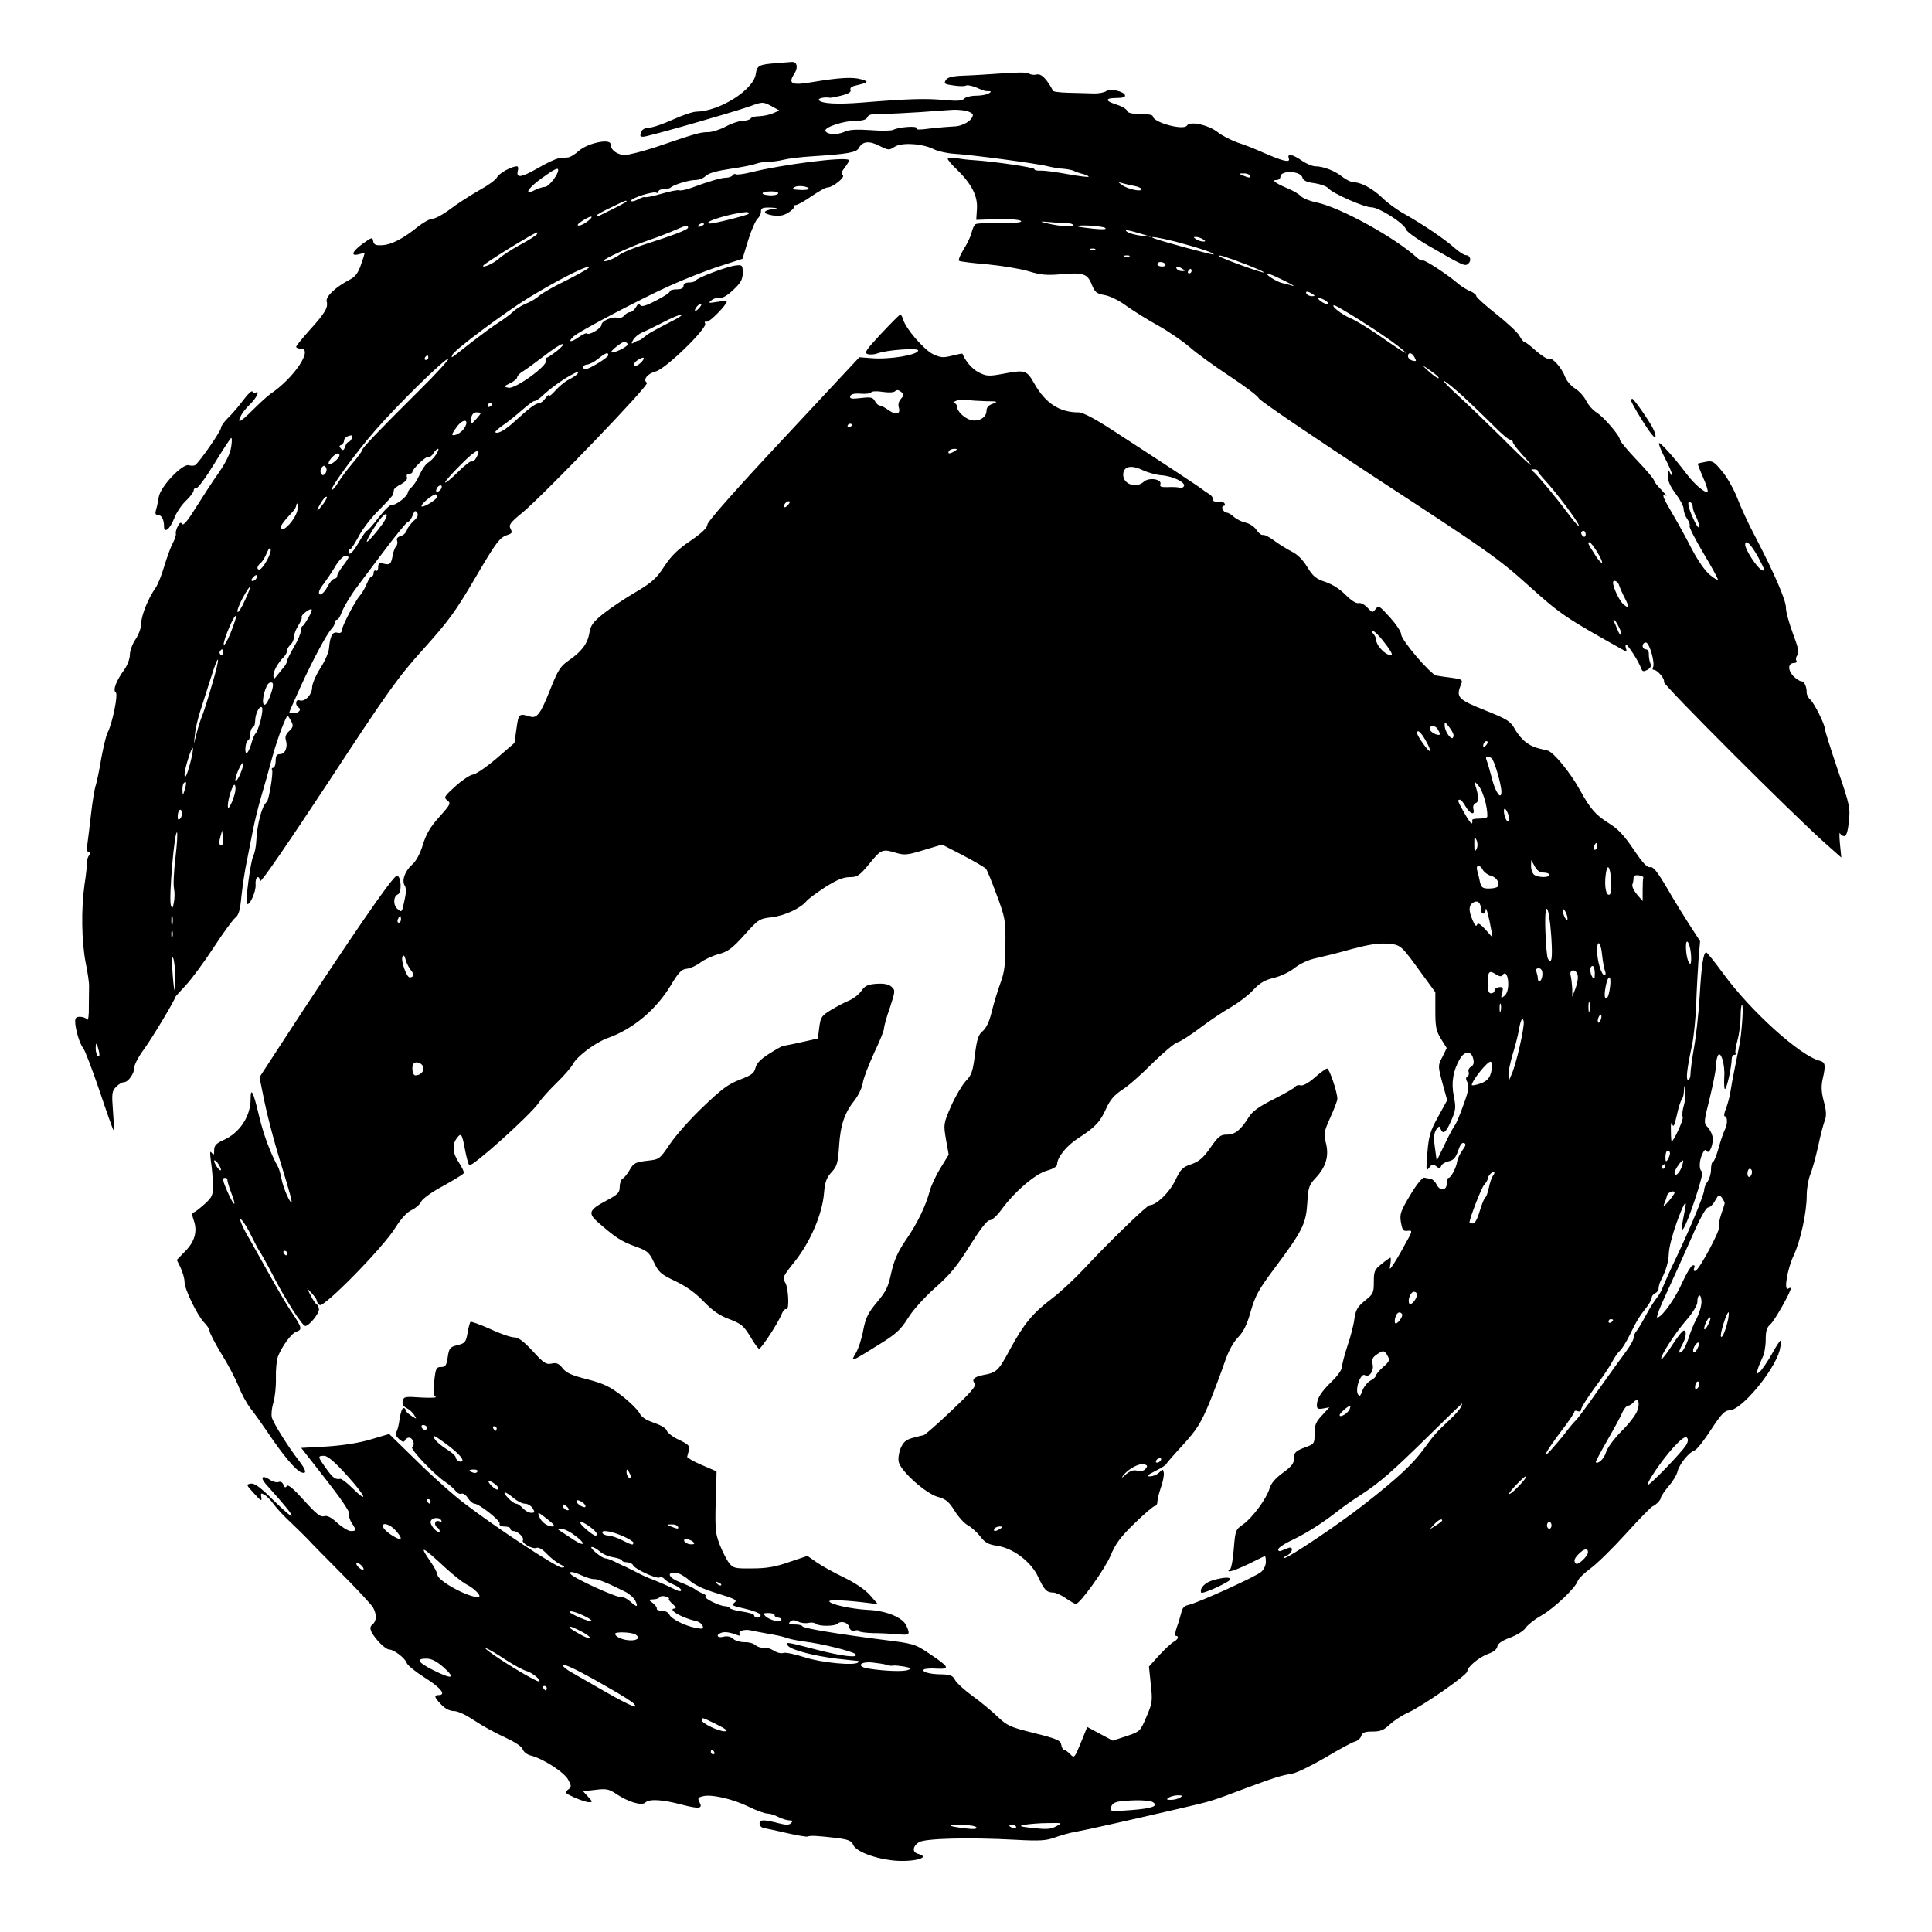 <svg version="1.0" xmlns="http://www.w3.org/2000/svg" width="1130.667" height="1130.667" viewBox="0 0 848 848"><path d="M341 27.7c-8 .6-8.7 1-9.3 4.9-1.1 6.9-15.8 16.2-26 16.4-1.6 0-6.2 1.6-10.4 3.5S286.5 56 285 56c-1.6 0-3 .7-3.4 1.6-.8 2.2-.8 2.4.8 2.4 1.9 0 38.6-10.5 46.3-13.2 6.1-2.2 6.1-2.2 9.8-.3l3.6 2-2.8 1.2c-1.5.7-4.2 1.2-6 1.3-1.7 0-3.5.4-3.8 1-.3.5-1.9 1-3.4 1s-4.9 1.1-7.5 2.5c-2.6 1.4-6.1 2.5-7.9 2.5-3.3 0-5.4.6-22.7 6.5-5.8 1.9-11.9 3.5-13.7 3.5-3.4 0-6.3-2.2-6.3-4.7 0-2.6-9.8-.6-13.8 2.8-1.8 1.6-4 3-5 3-.9.1-2.7.3-3.9.4-1.3.1-5.5 2.1-9.4 4.4-7.2 4.1-9.5 4.4-8.6 1 .3-1.1.1-1.9-.4-1.9-2.4 0-7.8 3-8.8 4.9-.6 1.1-4.2 3.7-7.9 5.7-3.7 2.1-9.3 5.7-12.5 8.1-3.1 2.4-6.7 4.3-7.8 4.3-1.1 0-3.9 1.5-6.2 3.3-6.8 5.5-11.9 8.1-15.8 8.3-3.1.2-3.8-.2-4.1-1.8-.3-1.8-.6-1.7-4.5 1.1-4.8 3.5-5.6 5.7-1.8 4.7 1.4-.4 2.5-.5 2.5-.3s-.7 2.5-1.6 5c-1.2 3.5-2.5 5.2-4.8 6.4-6.2 3.2-10.8 7.5-10.2 9.6.7 2.7-.7 5.1-7.6 12.7-3.2 3.6-5.8 6.8-5.8 7.2 0 .5.9.8 2 .8 5.7 0-2.9 12.9-13.3 19.9-1.3.9-4.9 4.2-8 7.3-5.4 5.4-7 6-4.7 1.8.5-1 2.3-3.2 4-4.8 2.8-2.8 4.2-6.1 2.1-4.8-.5.4-1.1.1-1.3-.5-.2-.7-2 1-4 3.7s-5 6.2-6.7 7.8c-1.7 1.7-3.1 3.6-3.1 4.4 0 1.4-9.5 15.1-11.3 16.3-.5.4-1.8.4-2.9.1-2.8-.7-12.4 9.4-13.1 13.9-.3 1.9-.8 4.4-1.2 5.6-.5 1.7-.3 2.3.8 2.3 1.6 0 2.7 2 2.7 5.1 0 3.2 2.7 1.1 4.5-3.7.9-2.4 3.2-5.8 5.1-7.6 1.9-1.8 3.4-3.8 3.4-4.5 0-.7.5-1.2 1.2-1.1.6.2 4.1-4.5 7.7-10.4 3.6-5.9 7-11.1 7.5-11.5.4-.4.5 1.2.1 3.7-.4 3-2.3 6.9-5.5 11.5-2.7 3.8-7.2 10.8-10.1 15.4-3.4 5.5-5.4 7.9-5.9 7.1-.6-.9-1.1-.7-1.9.9-.7 1.2-1.1 2.7-.9 3.4.1.6-.5 2.5-1.4 4.2-.9 1.6-2.5 6.1-3.7 10-1.1 3.8-2.8 8.1-3.8 9.5-3.2 4.5-6.3 12.1-6.3 15.6 0 1.9-1.1 4.9-2.5 7-1.4 2-2.5 5.1-2.5 6.8 0 1.8-1.1 4.6-2.4 6.5-3.5 4.7-5.2 9.1-3.8 10 1.2.7-1.5 13.8-3.6 17.7-.6 1.2-1.8 6.2-2.7 11-.8 4.9-1.9 10.2-2.4 11.9-.6 1.6-1.5 7.3-2.1 12.5-.6 5.2-1.3 11.2-1.6 13.2-.4 2.6-.2 3.8.6 3.8.9 0 .9.4.2 1.3-.6.7-1.1 2.2-1 3.2 0 1.1-.4 5.5-1.1 9.8-1.5 10.8-1.3 24.7.5 34.2.9 4.4 1.6 9.1 1.5 10.5 0 1.4-.1 5.4-.1 9 .1 3.6-.3 6-.7 5.5-.4-.6-1.8-1.2-3-1.2-1.7-.1-2.3.4-2.3 2 0 3.3 2 10 3.5 11.7.7.8 3.9 9.1 7.1 18.5 3.1 9.3 5.9 17.2 6.2 17.5.2.3.2-3.4-.2-8.2-.6-7.9-.5-8.9 1.4-10.8 1.1-1.1 2.6-2 3.4-2 1.9 0 4.6-3.9 4.6-6.6 0-1.2 1.9-4.8 4.3-8 3.5-4.8 13.7-21.8 13.7-22.9 0-.1 2.1-2.4 4.6-5.1 2.5-2.7 8-10.1 12.1-16.4 4.1-6.3 8.4-12.2 9.5-13.1 1.6-1.2 2.2-3.4 2.8-9.7.5-4.5 1.5-11.5 2.4-15.5.8-3.9 2-10.1 2.7-13.7.7-3.6 2.3-10.1 3.6-14.5 1.3-4.4 3.5-12.1 4.8-17.1 2.3-8.4 6.3-19 6.9-18.2.2.2.8 1.3 1.5 2.5.9 1.8.8 2.5-1 4.2-1.4 1.3-1.9 2.6-1.4 4 .9 3-.3 6.1-2.6 6.1-1.4 0-1.9.7-1.9 3 0 1.6-.5 3-1.1 3-.5 0-.8.4-.5.9.7 1-1.4 13.4-2.3 14.1-2.1 1.5-4.2 9.6-4.6 17-.1 2.5-.7 5.5-1.3 6.6-1.2 2.3-3.6 20.3-2.8 21.1 1.1 1.1 4-5.3 3.8-8.3-.3-3.4 1.4-4.8 2-1.7.2 1 12.6-17.1 29.8-43.2 26.4-40.3 30.8-46.4 42-58.8 10.7-11.9 13.9-16.2 22.5-30.9 9.7-16.5 10.8-18 14.8-19.2 1.4-.5 1.6-1 .8-2.5-.9-1.7-.2-2.7 5.2-7.1 9.8-8.2 56-56.2 54.7-57-2-1.2.1-4 3.9-5 4.3-1.1 22.8-19.1 21.6-21-.4-.7-.1-1 .8-.8 1.2.2 8.7-7.4 8.7-8.9 0-.3-1.9-.2-4.2.2-3.9.6-4.1.6-2.4-.8 1.1-.8 2.7-1.2 3.6-1 1.1.3 3.4-1.1 5.9-3.5 3.3-3.1 4.1-4.6 4.1-7.4 0-3.3-.2-3.6-2.8-3.3-3.4.2-17 5.3-17.8 6.6-.3.5-1.6.9-3 .9-1.5 0-2.4.6-2.4 1.5 0 1-1 1.5-3 1.5-1.6 0-3 .4-3 .9 0 .6-2.8 2.4-6.2 4.1-4.4 2.3-6.3 2.8-6.8 1.9-.6-.8-1.1-.5-1.9 1-.7 1.1-1.8 2.1-2.5 2.1-.8 0-1.9.7-2.6 1.5-.7.9-2.1 1.3-3 1-2.3-.7-7 1.4-7 3.1 0 1.5-5.4 4.7-6.3 3.8-.3-.4-2 .4-3.7 1.6-3.4 2.4-5 2.3-2.3-.3 2.7-2.4 28.9-16.2 42.1-22.2 6.4-2.9 16.3-6.8 21.9-8.6l10.2-3.3 2.5-8.2c1.4-4.5 3.3-8.7 4.1-9.4.8-.7 1.5-2.1 1.5-3.1 0-1.6.7-1.9 4.3-1.8 3.3.2 3.6.3 1.2.6-4.7.7-5.1 2-.6 2.8 3 .5 4.8.2 7-1.1 1.6-1 2.8-2.1 2.5-2.6-.3-.4.1-.8.9-.8.7 0 3.8-1.7 6.8-3.8 3.1-2.1 6.2-3.9 7-3.9 2.4 0 8.1-4.6 6.8-5.4-.9-.5-.6-1.5 1-3.5 1.2-1.5 1.9-2.9 1.6-3.2-1.5-1.5-29.2 2-42.8 5.4-3.2.8-6.2 1.2-6.7.9-.5-.3-1.1-.1-1.5.5-.3.5-1.6 1-2.8 1-2.1 0-7.3 1.5-16 4.7-2.1.7-4.2 1.1-4.6.8-.5-.2-3.9.4-7.6 1.5-3.8 1.1-7.1 1.8-7.3 1.5-.3-.2-1.7.2-3.3 1.1-1.6.8-2.9 1-2.9.5 0-1.2 9.9-4.3 11.1-3.5.5.3.9 0 .9-.5 0-.6 1-1.1 2.3-1.1 1.3 0 2.7-.3 3.1-.7 1.2-1.2 8-3.3 10.9-3.3 1.5 0 3.5-.8 4.5-1.8 1.2-1.2 4.8-2.2 10.8-3.1 4.9-.7 9.9-1.7 11.2-2.2 1.3-.5 3.7-.9 5.5-.9 1.8 0 4.8-.4 6.7-.9 1.9-.5 7.6-1.2 12.5-1.5 15.8-1 19.5-1.7 20.5-3.7 1.6-2.9 4.5-3.2 9-.9 4 2 4.3 2 6.7.4 3.1-2 12.5-1.4 17.4 1.2 1.7.8 5.6 1.7 8.8 1.9 7.4.4 36.6 4.3 41.1 5.5 1.9.5 5.1 1 7 1.1 1.9.2 4 .6 4.5 1 .6.3 2.3.9 3.9 1.3 1.5.4 2.6.9 2.4 1.2-.3.2-4.5-.3-9.4-1.2-4.9-.9-10.1-1.6-11.6-1.5-1.6.1-2.8-.2-2.8-.7 0-.7-17.4-3.3-26.5-3.9-2.2-.1-5.7-.5-7.7-.9-2.2-.4-3.8-.3-3.8.3 0 .5 1.8 2.7 4.1 4.8 6.4 6.3 9.1 11.6 8.7 17.2l-.3 4.8 9-.3c5-.2 9.7.2 10.5.7 1 .7-1.7 1-8.7.9-5.5 0-10.6.2-11.1.6-.6.3-1.3 1.9-1.7 3.5-.3 1.6-1.9 4.9-3.5 7.5-1.6 2.5-2.5 4.8-2 5.1.5.3 6 1 12.2 1.5 6.2.6 14.4 1.9 18.1 3 5.4 1.7 8.2 1.9 14.1 1.4 10.1-.9 11.9-.3 13.8 4.5 1.4 3.4 2.1 4 5.6 4.6 2.3.4 6.5 2.4 9.8 4.9 3.3 2.3 9.5 6.2 13.9 8.6 4.3 2.4 10.4 6.6 13.5 9.2 3 2.7 11 8.5 17.7 12.9 6.7 4.4 12.5 8.8 12.8 9.7.2.9 23.8 16.9 52.2 35.5 47.7 31.1 53 34.8 66.2 46.7 14.2 12.8 16.2 14.1 42.5 28.8.5.3.7-.2.3-1.1-.3-1-.3-1.7.1-1.7.8.1 5.6 7.5 6.5 10.3.6 1.5 1 1.6 2.8.7 1.4-.8 1.8-1.7 1.3-2.8-.4-.9-.7-2.7-.7-4 .1-1.2-.5-2.2-1.3-2.2s-1.4-.7-1.4-1.5.6-1.5 1.4-1.5c1.6 0 4.2 9.2 3.1 11-.3.5-.2 1 .4 1 1.6 0 5.1 4.2 4.4 5.3-.6 1 56.6 58.2 70.8 70.8l7.1 6.3-.6-6c-.3-3.2-.3-5.3 0-4.7.3.7 1.2 1.3 1.9 1.3.9 0 1.6-2.1 2-6.4.7-5.9.4-7.3-4.9-22.8-3.1-9.1-5.6-17.2-5.6-17.8 0-2-4.7-11.5-6.5-13-.8-.7-1.5-2.1-1.5-3 0-2.8-1.1-5-2.4-5-.7 0-2.3-1.1-3.6-2.4-2.4-2.7-2.2-5.6.5-5.6.9 0 1.3-.5 1-1-.4-.6-.2-1.7.4-2.4.9-1 .4-3.4-2-9.7-1.7-4.6-3.1-9.7-3-11.2 0-3.2-5-14.9-13.3-30.8-3.1-5.8-6.7-13.6-8.1-17.4-1.5-3.8-4.4-9-6.6-11.6-3.6-4.4-4.3-4.8-7.2-4.2-1.8.3-3.3.7-3.5.8-.1.1.9 2.8 2.3 6 1.4 3.1 2.3 6 2 6.3-.9.9-5.8-3.2-9.3-7.9-5.1-6.8-11.5-13.9-12-13.4-.3.3.9 3.3 2.6 6.6 1.8 3.4 3.2 6.7 3.1 7.3 0 .6-.4.2-.9-.9-.7-1.7-.9-1.4-.9 1.3-.1 2.3 1 4.7 3.4 7.9 1.9 2.5 3.5 5.5 3.5 6.7 0 1.2.7 3.2 1.6 4.4.8 1.2 1.3 2.6 1 3-.3.5 2.4 5.8 5.9 11.7 3.6 6 6.5 11.3 6.5 11.8s-1.6-.4-3.5-2c-2-1.6-5.3-6.3-7.9-11.3-2.4-4.7-6.2-11.6-8.5-15.5-4.3-7.3-5-9.1-2.8-7.9.6.5-.3-.7-2-2.5-1.8-1.8-3.3-3.7-3.3-4.2 0-.6-3.4-4.6-7.5-8.9-4.1-4.3-7.5-8.4-7.5-9 0-1.8-7.2-10.1-10.3-12-1.6-1-3.6-3.3-4.5-5.1-.9-1.9-3.1-4.3-4.9-5.4-1.8-1.1-3.7-3.4-4.3-5-1.4-3.9-5.7-8.8-7-8-.6.4-3.1-1.2-5.7-3.4-2.5-2.3-4.9-4.1-5.3-4.1-.4 0-1.3-1.2-2.1-2.6-.7-1.4-5.3-5.7-10.1-9.5s-8.8-7.4-8.8-7.9c0-.6-1.2-1.6-2.7-2.2-1.6-.7-3.9-2.1-5.3-3.3-4.6-4-15-10.8-15.6-10.2-.3.3-1.3-.2-2.2-1-9.8-9-33.8-22.2-44.1-24.4-3.1-.6-6.3-1.9-7.1-2.8-.8-.9-3.5-2.5-6-3.5-5.4-2.3-7-3.6-4.7-3.6.9 0 1.7-.6 1.7-1.4 0-3 8.9-2.7 9.7.4.3 1.2 1.9 2 5.3 2.4 2.6.4 5.4 1.4 6.1 2.3C585 84.9 598.7 91 602 91c3.3 0 14.6 7.2 15.2 9.8.3.9 4.7 4.1 9.9 7.1 15.4 8.9 15.9 9.1 17.4 7.8 1.5-1.4.8-3.7-1.1-3.7-.8 0-3.1-1.5-5.1-3.3-4.4-3.9-13.3-9.9-21.7-14.7-3.3-1.8-7.7-5-9.8-7.1-4.1-4-9.4-6.9-12.6-6.9-1.1 0-3.3-1.1-4.9-2.3-3.1-2.6-8.4-4.7-11.9-4.7-1.3 0-4-1.1-6-2.5-4.2-2.9-6.6-3.3-5.7-.9.7 2-2.7 1.1-11.2-2.6-3.3-1.5-8.3-3.5-11.2-4.4-2.8-1-6.8-3-8.7-4.5-4.1-3.3-12.4-5.1-13.6-3-1.5 2.3-15-1.4-15-4.1 0-.6-2.4-1-5.4-1-3.8 0-5.6-.4-5.9-1.4-.3-.8-2.4-2-4.6-2.7-5.2-1.6-5.2-2.9 0-2.9 2.7 0 3.9-.4 3.7-1.2-.6-1.8-6.7-3.1-8.3-1.8-.8.6-3.3 1.1-5.7 1-2.4-.1-7.3-.2-11-.3-3.8-.1-6.8-.5-6.8-1 0-.4-1.1-2.3-2.5-4.2-1.8-2.3-3.1-3.1-4.5-2.8-1.1.3-2.6.1-3.3-.4-.7-.6-5.3-.6-11.7-.1-5.8.4-13.5.9-17.2 1-4.9.2-6.9.7-7.7 2-.9 1.5-.5 1.8 3.4 2.3 2.4.4 4.8.4 5.4.1.5-.4 2.6 0 4.6.8 3.7 1.6 3.7 1.6 5.8 1.6.8 0 .7.4-.3 1-.8.5-3.4 1-5.6 1-2.3 0-4.6.6-5.2 1.3-.9 1-3 1.1-8.9.6-7.9-.8-16.2-.5-35.8 1.1-11 .9-18.1.5-19.1-1.1-.4-.8 2.6-1.4 4.9-1 .4.1 2.7-.4 5.2-1 3-.8 4.2-1.5 3.8-2.5-.3-.8.5-1.5 2.4-1.9 5.5-1.3 5.9-1.7 2.3-2.7-3.8-1.1-9.9-.7-21.3 1.2-9.1 1.6-10.9.8-8.2-3.4 2-3 1.4-5.7-1.2-5.4-1 .1-3.8.3-6.3.5zm82.9 20.9c1.7.4 3.1 1.2 3.1 1.8 0 2.4-4.5 5.1-8.5 5.1-2.2.1-6.9.5-10.4.9-4.3.6-6.2.6-5.8-.1.7-1.2-7.8-.6-10.3.7-.8.4-5.3.5-10 .1-6.1-.4-9.3-.2-11.2.7-3.2 1.5-8 1.3-8.5-.4-.5-1.6 8.1-4.4 13.4-4.4 3 0 4.5-.5 5-1.5.4-1.2 2-1.6 6.2-1.5 3.1 0 10.8-.4 17.1-.8 6.3-.5 12.7-.9 14.1-1 1.5-.1 4.1.1 5.8.4zM245 74.7c0 2-4.2 7.3-5.7 7.3-1 0-3 .7-4.5 1.4-5.2 2.7-3.1-.9 3-5.2 5.7-4.1 7.2-4.8 7.2-3.5zM548.5 77c.7 1.2-.2 1.2-3 0-1.9-.8-1.9-.9.2-.9 1.2-.1 2.5.3 2.8.9zm-50.2 4.7c1.5.3 2.7.9 2.7 1.4 0 1.2-6.1-.1-8.5-1.9-1.9-1.4-1.9-1.4.5-.7 1.4.4 3.7.9 5.3 1.2zM355 82.9c0 .3-1.3.5-3 .5-4.3-.2-4.7-.3-3.2-1.3 1.4-.9 6.2-.3 6.2.8zM341.5 85c-.3.5-2.1.9-4 .7-4.3-.3-3.4-1.7 1.1-1.7 2.1 0 3.3.4 2.9 1zM275 88.4c0 .3-4.2 2.5-12.2 6.4-.5.2-.8 0-.8-.3s2.8-1.9 6.3-3.5c6.5-3.2 6.7-3.2 6.7-2.6zm53.5 5.5c-.9.7-15.5 4.4-17 4.2-3.8-.5 9.2-4.5 16-5 1.1 0 1.5.3 1 .8zM258.1 97c-1.3 1.1-3.1 2-4 2-1 0-.6-.7 1.4-2 3.9-2.6 5.7-2.5 2.6 0zm210.7 1c1.2 0 2.2.4 2.2.9 0 1-6.2.4-12-1-2.9-.7-2.5-.8 2-.4 3 .3 6.5.5 7.8.5zm-159.8.4c0 .2-.7.7-1.6 1-.8.3-1.2.2-.9-.4.6-1 2.5-1.4 2.5-.6zm-7 1.5c0 .9-5.7 3.1-19.7 7.6-4.5 1.4-9.2 3.4-10.5 4.4-2.2 1.7-6.8 3.4-6.8 2.5 0-.8 12-6.3 19.5-8.9 4.4-1.5 9.8-3.6 12-4.6 4.7-2.1 5.5-2.2 5.5-1zm183 .1c1 .7-.6.8-5 .4-3.6-.4-6.7-.8-6.9-1-1-.9 10.5-.3 11.9.6zm15.5 2.5l5 1.5-4.4-.5c-2.4-.3-5.1-1-6-1.5-2.3-1.4-.3-1.2 5.4.5zm-264.9.4c-.4.5-3.6 2.6-7.4 4.6-3.7 2-7.8 4.7-9.2 6-2.3 2.1-7 4.2-7 3.2 0-.8 22.4-14.6 23.8-14.7.2 0 .1.4-.2.9zm280.2 3.1c10.5 2.8 17.4 5.1 16.9 5.7-.4.3-22.6-5.7-26.2-7.1-2.9-1.2 2.5-.3 9.3 1.4zm12.2-1c1.3.9 1.3 1 0 1-.8 0-2.2-.5-3-1-1.3-.9-1.3-1 0-1 .8 0 2.2.5 3 1zm-47.3 4.6c-.3.3-1.2.4-1.9.1-.8-.3-.5-.6.6-.6 1.1-.1 1.7.2 1.3.5zm15 3c-.3.3-1.2.4-1.9.1-.8-.3-.5-.6.6-.6 1.1-.1 1.7.2 1.3.5zm51.6 3.6c4.3 1.7 7.7 3.2 7.5 3.4-.5.4-18.7-6.2-19.6-7.1-.9-1 2.7.1 12.1 3.7zm-35.8-.2c.3.5-.3 1-1.4 1-1.2 0-2.1-.5-2.1-1 0-.6.6-1 1.4-1 .8 0 1.8.4 2.1 1zm-261.8 6.5c-6 2.9-11.9 6.2-13 7.3-1.2 1.1-3.8 2.7-5.9 3.5-2 .8-4.5 2.4-5.7 3.6-1.1 1.1-4 3.2-6.3 4.7-2.4 1.5-7.4 5.2-11.3 8.2-10.3 8.1-9.6 7.7-8.9 5.9.7-2 23-18.6 33.4-25 12-7.3 24.3-13.7 26.5-13.6 1.1 0-2.9 2.4-8.8 5.4zM519 118c1.3.8 1.3 1-.2 1-.9 0-2-.5-2.3-1-.8-1.3.5-1.3 2.5 0zm4 1c0 .5-.5 1-1.1 1-.5 0-.7-.5-.4-1 .3-.6.8-1 1.1-1 .2 0 .4.4.4 1zm40.5 4.1c3.3 1.6 5.1 2.7 4 2.4-1.1-.4-3.1-.9-4.5-1.2-2.6-.5-8.4-4.3-6.5-4.2.6 0 3.7 1.4 7 3zM576 129c1.3.8 1.3 1-.2 1-.9 0-2-.5-2.3-1-.8-1.3.5-1.3 2.5 0zm7 4.2c0 1-3.6-.7-4.5-2.2-.4-.6.5-.5 1.9.2 1.4.6 2.6 1.5 2.6 2zm-276.4 2.3c-.9.9-1.6 1.3-1.6.8 0-1.2 2.2-3.4 2.8-2.8.2.2-.3 1.1-1.2 2zm290.4 5.1c9.4 5.9 16.9 11.2 19.5 13.7 1.8 1.7-1.7-.4-11-6.9-4.9-3.4-10.7-6.9-12.7-7.7-3.9-1.6-9-5.7-7.2-5.7.6 0 5.7 3 11.4 6.6zm-301-.2c-9.9 5.1-11.4 6-13.2 7.5-1 .9-2.2 1.6-2.6 1.6-.4 0-1.3.4-2 .9-1.1.7-1.2.4-.3-1.2.6-1.1 2.3-2.5 3.8-3.2 1.6-.6 5.7-2.7 9.3-4.5 3.6-1.9 7.2-3.4 8-3.4.8 0-.5 1-3 2.3zM275.5 151c.6.9-6.4 4.4-7.2 3.6-.5-.5 4.7-4.6 5.8-4.6.4 0 1.1.4 1.4 1zm-31 3c-2.1 1.6-4.1 3-4.6 3s-.6.6-.3 1.4c.8 2.1-13.4 12.4-16.4 11.8-2.3-.5-2.3-.5.7-2 1.7-.8 3.1-2 3.1-2.6 0-.6 1.2-1.9 2.8-2.8 1.5-.9 5.6-4 9.2-6.7 3.6-2.8 7.1-5.1 7.9-5.1.8 0-.3 1.3-2.4 3zm22.5 1.9c0 1-8.3 6.1-9.9 6.1-1.9 0-1.2-2 .7-2 .9-.1 3.1-1.2 4.7-2.5 3.2-2.6 4.5-3.1 4.5-1.6zm353.9 1c.9 1.6.8 1.8-.9 1.4-1.1-.3-2-1.2-2-1.9 0-2 1.8-1.7 2.9.5zM188 157c0 .5-.5 1-1.1 1-.5 0-.7-.5-.4-1 .3-.6.8-1 1.1-1 .2 0 .4.4.4 1zm-4 14.4c-18 17.9-25 25.2-25 26.1 0 .4-1.9 3.1-4.3 5.9-2.4 2.8-5.2 6.6-6.2 8.3-1.1 1.8-2.3 3.3-2.8 3.3-1.4 0 10.5-16.4 19.1-26.2 10-11.5 31.2-32.2 32-31.3.3.3-5.4 6.6-12.8 13.9zm97.3-12.2c-1.3 1.2-2.6 1.8-3 1.4-.4-.4.1-1.4 1.1-2.2 3.1-2.2 4.3-1.7 1.9.8zm348.1 4.6c1.6 1.2 2.5 2.2 1.9 2.2-.5 0-2.4-1.4-4.3-3.1-3.6-3.2-2.6-2.8 2.4.9zm-375.9.2c-.3.6-2.1 1.7-3.8 2.6-1.8.9-4.4 3.1-5.9 4.8-1.5 1.7-2.7 2.7-2.8 2.1 0-.5-.7.1-1.6 1.3-.8 1.2-2.1 2.2-2.8 2.2-1.5 0-4.4 2.2-10.4 7.7-4.3 4-7.8 6-8.8 5-.2-.2 1.3-1.6 3.3-3 2.1-1.4 5.8-4.4 8.3-6.6 2.5-2.2 5-4.1 5.6-4.1.6 0 2.2-1 3.5-2.3 3.2-3 8.7-7 12.4-9 3.6-1.9 3.8-2 3-.7zm388.7 10c3.9 3.6 9.8 9.3 13.2 12.7 3.4 3.5 6.7 6.3 7.4 6.3.6 0 1.2.5 1.2 1 0 .6 1.9 3.1 4.1 5.5 8.1 8.8 2.7 4.3-9.3-7.8-6.8-6.7-15.4-15-19.3-18.5-3.8-3.5-6.4-6.2-5.7-6 .8.2 4.5 3.3 8.4 6.8zM216 177.4c0 .3-.4.8-1 1.1-.5.3-1 .1-1-.4 0-.6.5-1.1 1-1.1.6 0 1 .2 1 .4zm-5 3.9c0 .6-3.7 4.7-4.2 4.7-.3 0-.3-1.1 0-2.5.3-1.6 1.1-2.5 2.3-2.5 1.1 0 1.9.2 1.9.3zm-7.2 6.6c-1.2 2-4.5 3.8-5.3 2.9-.2-.2.8-1.8 2.2-3.7 2.8-3.6 5.5-3 3.1.8zm-49.4 4.6c-.4.8-1 1.5-1.4 1.5-.5 0-1.2.9-1.5 2.1-.6 1.6-1 1.8-1.8.9-.9-1-.9-1.4.1-1.7.6-.3 1.2-1.1 1.2-1.8 0-1.2 1.3-2.2 3.2-2.4.4-.1.5.6.2 1.4zm37 7c-.9 1.4-2.5 3-3.4 3.5-1 .5-2.7 2.9-3.8 5.3-1.1 2.4-2.7 4.9-3.6 5.6-.9.8-1.6 1.8-1.6 2.3 0 1.5-5.4 5.8-6.8 5.3-.7-.3-3.3 2.2-5.9 5.5-2.5 3.3-4.9 6-5.3 6-.3 0-1.9 2.2-3.5 5-2.7 4.7-4.5 6.3-4.5 4 0-.6.3-1 .8-1 .4 0 2-2.6 3.7-5.7 1.6-3.1 5.6-8.3 9-11.6 3.3-3.3 6.1-6.4 6.1-6.8.1-.5.2-1.3.3-1.9 0-.5 1.5-1.7 3.2-2.5 1.9-1.1 2.9-2.2 2.5-3.1-.3-.8.1-1.4.9-1.4s1.5-.4 1.5-.8c0-1.4 6.2-7.2 7.1-6.7.4.3 1.4-.3 2.1-1.5.7-1.1 1.6-2 2.1-2 .4 0 0 1.1-.9 2.5zM209 201c-.6 1.1-1.5 1.8-2 1.5-.4-.3-3.1 1.8-5.9 4.6-2.9 2.9-5.4 4.9-5.7 4.7-.3-.3 2.8-3.8 6.8-7.8 6.7-6.8 9.5-8 6.8-3zm-60-1.2c0 1.4-3.9 4.6-4.7 3.9-.3-.4.2-1.6 1.2-2.7 1.9-2.1 3.5-2.6 3.5-1.2zm-6.2 8c-.9 1-1.3 1-1.9 0-.4-.7-.3-1.8.3-2.6.9-1 1.3-1 1.9 0 .4.7.3 1.8-.3 2.6zm532.2-1.1c0 .5 1.5 2.4 3.3 4.3 5.1 5.5 14.7 18.4 14.7 19.7 0 .7-2.5-2.2-5.5-6.3-4-5.4-12.7-15.9-14.3-17.2-1.4-1.1-1.4-1.2.1-1.2.9 0 1.7.3 1.7.7zm-481.2 7.5c-.2.6-1 1.4-1.6 1.6-.7.2-1-.2-.6-1.2.7-1.8 2.8-2.2 2.2-.4zm-2 4c-.5 1.5-6.8 5.1-6.8 3.9 0-1.1 4.9-5.1 6.2-5.1.5 0 .8.5.6 1.2zM142 221c-1.2 1.6-2.4 3-2.6 3-.3 0 .3-1.4 1.3-3 .9-1.7 2.1-3 2.6-3s-.1 1.3-1.3 3zm601 1.6c0 .8.7 2.9 1.6 4.5.8 1.7 1.3 3.6 1.1 4.2-.2.7-1.3-1-2.5-3.7-2.4-5.2-2.8-8.1-1.2-7.1.6.3 1 1.3 1 2.1zm-612.5 1.5c-.9 3.8-6 9.5-7 7.9-.6-1 .2-2.3 5.3-7.8.6-.7 1.2-1.8 1.2-2.3 0-.5.3-.9.6-.9s.3 1.4-.1 3.1zm51.1 4.5c-1.3 1.2-2.7 3-3 4.1-.4 1.2-1.6 2.3-2.8 2.6-1.3.4-1.9 1.1-1.5 2 .3.8.1 1.9-.4 2.4s-1.2 2.3-1.5 3.8c-.7 4.1-1.2 4.6-4 3.9-2-.5-2.4-.2-2.4 1.6 0 1.1-.4 1.8-1 1.5-.5-.3-1 .1-1 .9 0 .9-.4 1.6-.9 1.6s-1.4 1.5-2.1 3.2c-.7 1.8-2.1 4.2-3.1 5.3-2.2 2.6-7.9 13.5-7.9 15.3 0 .9-.7 1.2-2 .9-2.1-.5-3.1 1.4-3.6 6.9-.1 1.7-1.8 5.6-3.8 8.7-2 3.1-3.6 6.9-3.6 8.4 0 3.2-3.2 6.5-5.5 5.7-1.7-.7-2.1 2.1-.5 3.1 1.5.9.2 2.5-2.1 2.5-1 0-1.9-.2-1.9-.4s2.3-5.4 5.1-11.6c5.5-11.9 11.1-22.4 13.5-25.1.8-.8 1.4-2.1 1.4-2.7 0-.7.4-1.2.9-1.2s1.3-1.2 1.9-2.8c.8-2.4 4.6-8.7 7-11.7.4-.6 5.4-7.2 11.1-14.8 5.6-7.5 10.7-13.7 11.2-13.7s1.4-1.2 2-2.7c.8-2.2 1.2-2.4 2-1.3.6 1.1.2 2.1-1.5 3.6zm-13.8 1.5c-2.9 4-6.8 8.4-6.8 7.6 0-1.1 4.3-8.2 6.4-10.5 2.9-3.3 3.2-1 .4 2.9zm528.2 4.5c0 .8-.4 1.2-1 .9-.5-.3-1-1-1-1.6 0-.5.5-.9 1-.9.6 0 1 .7 1 1.6zm5.2 7.9c1.5 2.5 2.3 4.5 1.9 4.5-.5 0-2-1.7-3.2-3.8-3.1-4.8-3.2-5.2-2.2-5.2.4 0 2 2.1 3.5 4.5zm70.7 2.4c2.9 5.5 3 6.1 1.2 5.2-2.1-1.2-7.1-8.9-7.1-11 0-2.8 2.7-.1 5.9 5.8zm-655 1.5c-1.1 2-2.5 3.6-3 3.6-1.4 0-1.1-1.6.5-2.9.8-.6 2-2.6 2.7-4.4.9-2.1 1.5-2.6 1.7-1.6.2.9-.7 3.3-1.9 5.3zm36.1-1.8c0 .3-1.1 2-2.5 3.8-1.4 1.8-2.5 3.8-2.5 4.4 0 .7-.6 1.2-1.2 1.2-.7 0-2 1.5-2.9 3.2-1.6 3.2-3.9 4.9-3.9 2.8 0-.7.9-2.4 2.1-3.8 1.1-1.5 3.4-4.8 5-7.5 1.5-2.6 3.5-4.7 4.4-4.7.8 0 1.5.3 1.5.6zm-40.5 9.3c-.3.6-1.1 1.1-1.7 1.1-.6 0-.6-.6.2-1.5 1.4-1.7 2.6-1.3 1.5.4zm598.1 2.8c.3 1 1.4 3.6 2.5 5.7 2.3 4.5 2.2 5.1-.6 2.8-1.7-1.5-4.5-7.3-4.5-9.5 0-1.5 2.1-.6 2.6 1zm-603.1 6.8c-1.4 3.2-2.9 5.5-3.2 5.1-.4-.4.6-3.1 2.2-6.1 3.8-6.9 4.4-6.3 1 1zm27.8 7.7c-1 1.8-2.1 3.4-2.5 3.6-.5.2-.8 1.2-.8 2.2 0 1.1-1.3 4.2-3 7-1.6 2.8-3 5.5-3 6.1 0 .5-.5 1.5-1 2.2-.6.7-1.9 2.3-3 3.7-1.8 2.3-1.9 2.4-2 .5 0-2 2-5.6 4.7-8.3.7-.7 1.3-1.9 1.3-2.6 0-.8.7-1.9 1.5-2.6.8-.7 1.5-2.2 1.5-3.4 0-1.1.9-3.4 1.9-5 1.1-1.7 1.8-3.3 1.5-3.7-.5-.8 3.7-4.1 4.4-3.4.2.2-.4 1.9-1.5 3.7zm-34 6.4c-1.5 3.7-2.9 6.1-3.1 5.3-.3-1.7 4.6-13.4 5.4-12.6.3.2-.8 3.5-2.3 7.3zm609.2-2.5c.9 1.7 1.4 3.3 1.1 3.6-.3.3-1-.7-1.6-2.2-.6-1.5-1.3-3.2-1.6-3.6-.3-.5-.3-.9 0-.9s1.3 1.4 2.1 3.1zM98 286.6c0 .8-.5 1.2-1 .9-.6-.4-.8-1.1-.5-1.6.9-1.4 1.5-1.1 1.5.7zm-5 14.1c-1.7 5.9-3.6 11.9-4.2 13.3-.6 1.4-1.7 4.7-2.4 7.5l-1.3 5 .5-4.4c.2-2.4 1.3-6.9 2.3-10 1-3.1 3.1-9.6 4.6-14.4 3.9-12.5 4.4-10 .5 3zm25.5 5c-1.1 2.8-2.1 4.1-2.7 3.5-1.2-1.2.8-8.9 2.5-9.5 2-.7 2 1.1.2 6zm-4.1 10.5c-.8 2.8-1.7 5.4-2.2 5.7-.4.3-1.4 2.5-2 4.9-.7 2.3-1.7 4-2.1 3.8-.9-.6-.2-5.6.8-5.6.4 0 .8-1.2.9-2.8.1-1.5.7-2.9 1.2-3 .6-.2 1-1.5 1-2.8 0-3 1.8-6.7 2.9-6 .5.3.2 2.9-.5 5.8zm-30.8 18.3c-1.5 5.8-2.6 8.1-2.6 5.3 0-2.3 3.1-12.1 3.6-11.5.3.3-.2 3.1-1 6.2zm21.9 5.1c-.8 2-1.8 3.4-2.1 3.1-.3-.3.2-2.4 1.2-4.7 2.3-5.1 3.1-3.6.9 1.6zm-24.4 7c-.9 2.8-.9 2.9-1 .3-.1-1.4.2-2.9.6-3.2 1.1-1.2 1.3-.2.4 2.9zm22.1 1.1c-.3 1.4-1.1 3.8-1.8 5.2-1.1 2.1-1.4 2.2-1.4.7 0-2.9 2.2-9.6 3-9.1.4.3.5 1.7.2 3.2zm-24.1 11.6c-.8.8-1.1.5-1.1-.9 0-2.7 1.4-4.1 1.8-1.9.2.9-.1 2.2-.7 2.8zM77 376.5c-.7 5.9-1 12-.6 13.6.3 1.6.3 4.3-.1 6.1-.5 2.6-.7 2.8-1.3 1.2-1-2.9 1.6-33.2 2.7-32 .3.3 0 5.3-.7 11.1zm20.6-5.7c-1.2 1.1-1.7-.7-.9-3.4l.8-2.9.3 2.8c.2 1.6.1 3.1-.2 3.5zm-21.9 34.9c-.3 1-.5.2-.5-1.7s.2-2.7.5-1.8c.2 1 .2 2.6 0 3.5zm0 5.5c-.3.7-.5.2-.5-1.2s.2-1.9.5-1.3c.2.7.2 1.9 0 2.5zm1.2 17.7c.1 8.6-.5 7.4-1.2-2.4-.3-4.8-.2-7.2.3-6 .5 1.1.9 4.9.9 8.4zm-33.5 32.4c.4 1.9.3 2.6-.4 2.2-.5-.3-1-1.8-1-3.2 0-3.2.5-2.8 1.4 1z"/><path d="M386.7 146.5c-6.6 7.1-7.5 8.4-5.9 8.9 1.1.4 3 .2 4.4-.3 3.9-1.5 17.8-2.5 17.8-1.3 0 2-12.6 4.1-20.6 3.4l-5.2-.4-33.3 35.7c-20.7 22.1-33.4 36.5-33.4 37.7 0 1.4-2.4 3.7-7.5 7.2-5.6 3.8-8.5 6.7-11.5 11.3-3.4 5.2-5.3 6.9-12.5 11.2-4.7 2.7-11 7-14.1 9.4-4.6 3.7-5.7 5.2-6.2 8.5-.8 4.7-3.4 8.2-9.1 12.1-3.6 2.5-4.7 4.2-8 12.5-4.3 10.9-5.9 13.1-9 12.1-4.8-1.5-5-1.2-5.9 5.3l-.9 6.3-8.1 7c-4.5 3.8-9.1 6.9-10.2 6.9-1.1.1-4.5 2.3-7.5 5-5.1 4.6-5.3 5-3.7 6.3 1.7 1.2 1.5 1.7-3.5 7.3-4 4.4-5.8 7.6-7.2 12.2-1.2 3.9-2.9 7.1-4.7 8.7-3.2 2.8-4.7 7.1-3.2 9.3.6 1 .6 3.2-.1 6.1-1.2 5.7-1.2 5.7-3.1 4.1-2-1.6-1.9-5.6.1-6.4 1.8-.7 1.6-7.7-.3-8.3-1.4-.5-20.8 27.6-53.1 77.3l-7.3 11.2 2 9.9c2.1 9.9 5 20.6 9.7 35.6 1.3 4.3 2.4 8.3 2.4 9-.1 2.2-3.7-5.7-4.4-9.7-.4-2.1-1.1-4.6-1.6-5.5-3.3-5.9-6.3-14-8.3-22.3-2.5-10.7-3.7-13-3.7-7.4 0 7.6-4.8 14.9-12.1 18.1-3.1 1.4-3.9 2.4-3.9 4.4 0 2.1-.2 2.3-1.1 1.1-.8-1.1-.8 0-.3 4 .5 3 .8 7.7.9 10.3 0 4.3-.4 5.2-3.6 8.1-2 1.8-4.1 3.5-4.8 3.7-.9.3-.9 1.2 0 3.7 1.6 4.7.4 9.1-3.8 13.4l-3.7 3.8 1.7 3.5c.9 2 1.7 4.7 1.7 6.2 0 3.2 5.7 14.9 8.7 17.9 1.3 1.3 2.3 2.9 2.3 3.7 0 .7 2.3 5.2 5.1 9.8 2.9 4.6 6.3 11.1 7.6 14.4 1.3 3.3 3.6 7.5 5.1 9.5 1.6 1.9 5.1 6.9 7.9 11 6.5 9.7 12.1 16.3 14.4 17.2 2.7 1 2.4-.8-.9-5.1-4.7-6-11.2-16.4-11.9-19-.3-1.4 0-4.3.7-6.5.7-2.3 1.2-7.1 1.1-10.7-.1-3.6.3-7.9.9-9.5 1.7-4.4 6-10.3 8.1-10.9 2.7-.9 2.4-1.8-1.9-8.3-2.2-3.1-6.7-10.9-10.2-17.2-3.5-6.3-7.3-13.1-8.4-15-1.2-1.9-2.7-4.8-3.4-6.4-2.4-5.5 1.4-1 4.2 5 1.5 3 3.1 6.1 3.6 6.7.5.7 3 5.1 5.5 9.9 5.7 11.2 13.2 22.8 14.5 22.8 1.6 0 5.9-5.2 6-7.2 0-.9-.5-2-1-2.3-.6-.3-1.7-2.1-2.6-3.8l-1.6-3.2 2.1 2.2c1.1 1.2 2.1 2.6 2.1 3.1s.6 1.4 1.3 2c1.7 1.4 27.7-25 33.2-33.9 2.6-4.1 5.2-6.9 7.2-7.8 1.7-.8 3.6-2.4 4.1-3.6.6-1.3 4.7-4.3 9.6-6.9 4.7-2.6 8.8-5.1 9.1-5.6.3-.5-.6-2.5-2-4.6-2.8-4.1-3.2-8-1-10.8 1.9-2.6 2.3-2 3.6 5 .6 3.2 1.4 6.3 1.9 6.8 1.1 1.1 26.8-22 30.5-27.4 1.4-2.1 5.1-6.1 8.1-9 3-2.9 6.1-6.5 6.9-8 1.8-3.4 9.9-9.5 15.3-11.4 11-3.9 21-12.3 27.5-22.9 3.5-5.9 4.8-7.3 7.2-7.5 1.6-.2 4.2-1.4 5.9-2.7 1.7-1.3 5.3-3 8-3.7 4.1-1.1 6-2.5 11.3-8.4 6.2-6.9 6.6-7.2 12.1-7.8 5.6-.7 12.6-3.9 15.2-7.1.7-.9 4.4-3.6 8.2-6.1 5.1-3.2 7.9-4.4 10.7-4.4 3.4 0 4.3-.6 8.7-5.9 5.2-6.4 5.7-6.6 11.9-4.7 3.5 1 4.9.9 12-1.3l8-2.4 9.3 4.8c5.1 2.7 9.6 5.3 10 5.9.5.6 2.6 5.8 4.7 11.5 3.7 9.9 3.9 11.1 3.8 21.5 0 8.9-.4 12.3-2.2 17.1-1.2 3.3-2.9 8.9-3.8 12.5-1 4.3-2.4 7.2-3.9 8.5-2 1.6-2.6 3.6-3.5 10.5-.9 7.3-1.5 9-4.1 11.6-1.6 1.8-4.5 6.7-6.4 11-3.3 7.6-3.3 7.9-2.2 14.5l1.2 6.7-3.6 5.9c-2 3.2-4.1 7.7-4.7 10-1.8 6.7-5.5 14.4-10.6 21.7-3.5 5.2-5 8.6-6.3 14.2-1.3 6.2-2.3 8.3-6.3 13-3.9 4.7-4.9 6.7-6 12.2-.6 3.6-2.1 8.1-3.2 10-2.5 4.2-2.5 4.2 9.4-3.2 8.3-5.1 10.1-6.8 13.4-12 2.2-3.6 7.2-9.1 12-13.4 6.5-5.7 9.7-9.6 15.2-18.5 4.6-7.3 7.6-11.2 8.7-11.1.9.1 3.2-2 5.1-4.6 5.8-8 15.1-15.9 20.1-17.2 2.8-.8 4.4-1.8 4.4-2.8 0-3 4.1-8.1 9.2-11.4 7.5-4.8 9.7-7.2 12.3-13 1.7-3.8 3.5-5.9 7.1-8.3 2.7-1.7 8.7-7 13.3-11.7 4.7-4.6 9.6-8.7 10.9-9.1 1.3-.3 5.8-3.2 10-6.4s10.4-7.3 13.6-9.1c3.2-1.9 7.6-5.2 9.6-7.4 2.9-3.1 5-4.4 9.1-5.4 3-.7 7-2.6 9.2-4.4 2.5-1.9 6.1-3.6 9.6-4.3 3.1-.7 10.1-2.4 15.6-4 7.2-1.9 11.5-2.6 15.4-2.3 6.1.5 5.9.4 15.6 13.8l5.5 7.5v8.3c0 7.1.4 8.8 2.5 12.2l2.5 4-1.9 3.9c-2 3.8-2 3.9 0 11.4l2.1 7.6-4 7.3c-3.5 6.3-4.1 8.5-4.7 15.8-.6 7.7-.6 8.3.8 6.5 1.3-1.6 1.7-1.7 3.1-.6 1.3 1.1 1.7 1.1 2.2-.2.3-.8 1.8-1.7 3.3-2 2.1-.5 3-1.5 4.1-4.6.8-2.5 1.7-3.8 2.6-3.4 1 .4.8 1.1-.8 3.3-1.1 1.6-2.1 3.7-2.2 4.7-.3 2.5-2.7 7.3-3.8 7.3-.4 0-.8 1.1-.8 2.5 0 3.2-3.1 3.4-4.5.3-.6-1.2-1.7-2.2-2.5-2.4-.8-.1-2.1-.3-2.8-.5-.8-.3-3.4 2.9-6.2 7.6-4.3 7.2-4.7 8.4-4.1 12 .6 3.4 1 4 3 3.7 2.2-.2 2.2 0-1.5 6.5-2 3.8-4.4 7.7-5.2 8.8-1.3 1.9-1.4 1.9-.9-.8.2-1.5.2-2.7 0-2.7s-2 1.2-3.9 2.8c-3.1 2.4-3.4 3.2-3.4 7.9 0 4.8-.3 5.3-3.9 8.2-3.2 2.6-4 3.9-4.6 7.8-.3 2.7-1.7 8.1-3.1 12.1-1.3 4-2.4 8.2-2.4 9.3 0 1.1-2 3.9-4.4 6.2-4.7 4.6-6.6 7.5-6.6 10.5 0 1.5.5 1.8 2.8 1.4l2.7-.5-3.2 3.5c-2.7 2.8-3.3 4.2-3.3 8 0 4.5-.1 4.6-4.5 6.2-3.9 1.5-4.5 2.2-4.5 4.6 0 2.2-1 3.6-5 6.5-3.3 2.4-5.2 4.7-5.8 6.9-1.3 4.4-7.5 12.8-11.6 15.7-3.3 2.3-3.4 2.5-4.1 11.1-.4 5.1-1.2 8.8-1.8 8.8-.6 0-.7.3-.4.6.5.6 6.3-1.8 13.9-5.7 2.4-1.2 2.3-1.2 2.4 1.5.1 1.4-.8 3.4-2 4.5-2.2 2-27 13.3-31.8 14.5-2 .4-2.9 1.4-3.3 3.4-.4 1.5-1.2 4.4-2 6.5-.7 2-.9 3.7-.4 3.7 1.5 0 1 1.6-.9 2.6-1 .5-3.8 3.1-6.4 5.9l-4.5 5 .8 7.8c.8 7.3.7 8.2-1.9 14.2-2.7 6.4-2.8 6.5-8.7 8.5l-6.1 2-5.6-3-5.6-3-2.8 6.9c-2.8 6.8-2.9 6.9-4.7 5-1-1-2.2-1.9-2.7-1.9s-1-1-1.2-2.2c-.3-1.9-1.8-2.6-11.8-5.1-10.5-2.6-11.9-3.2-16-7.1-2.5-2.4-7.4-6.5-11-9.1-3.6-2.6-7.1-5.8-7.8-7.1-1-2-2.1-2.4-6-2.5-5.2 0-9.1-1.2-7.6-2.2.6-.3 3.1-.5 5.7-.3 5.9.3 5.3-.8-3.4-6.6-6.4-4.3-6.9-4.4-20.5-6.1-19.6-2.5-34.8-5-35.2-5.9-.2-.5-1.8-.8-3.5-.8-2.4 0-2.8-.3-1.9-1.2.8-.8 1.8-.9 3.6 0 1.3.6 3.3.8 4.5.5 1.2-.3 2.7-.1 3.4.5 1.3 1.1 8.2 1 9.3-.1 1.5-1.5 4.6-.6 5.1 1.4.4 1.4 1.2 1.9 2.4 1.6 1.1-.3 1.9-.2 1.9.2s2.8.8 6.3.9c3.4 0 8.3.3 11 .5 5 .5 5.3.2 3.5-3.8-1.6-3.6-8.9-6.6-17-6.9-7.3-.4-16.8-2.5-16.8-3.8 0-.8 8-.4 17.4.8l3.9.5-3.4-3.9c-2.2-2.5-6.3-5.3-11.4-7.8-4.4-2.1-9.8-5.1-12.1-6.7l-4-2.8-8 2.7c-6 2.1-9.9 2.8-16.2 2.8-7.7.1-8.4-.1-10.2-2.4-1.1-1.4-2.9-5-4.1-8-2.1-5.5-2.2-6.9-1.5-27.3l.1-4.9-6.5-2.8c-3.6-1.5-6.4-3.2-6.4-3.6.1-.5.5-1.8.8-3 .5-1.7-.2-2.4-4.3-4.4-2.7-1.2-5.1-3.1-5.4-4-.3-1.1-2.5-2.4-5.6-3.5-3.6-1.2-5.6-2.5-6.5-4.4-.8-1.4-4.2-4.8-7.7-7.5-5.2-4-7.9-5.3-15.1-7.2-6.8-1.7-9.3-2.8-10.9-4.9-1.7-2.1-2.7-2.5-4.8-2-2.4.5-3.5-.2-8.3-5.5-4-4.3-6.3-6-8.1-6-1.4 0-6.2-1.6-10.6-3.7-4.5-2-8.4-3.4-8.6-3.1-.3.3-.9 2.5-1.3 4.9-.7 4-1.1 4.5-4.4 5.3-3.3.8-3.7 1.3-4.3 5.3-.5 3.6-1 4.3-2.9 4.3-2.1 0-2.4.6-3 6.1-.6 4.6-.4 6.4.6 7 .7.4-2.2.5-6.3.3-7-.5-7.7-.4-8.1 1.4-.4 1.4.1 2.4 1.6 3.2 1.2.6 2.8 2 3.4 3.1 1.2 1.9 1.2 1.9-1.3.3-1.4-.9-2.5-2-2.5-2.5s-.4-.9-.9-.9c-.6 0-1.3 2.1-1.7 4.7-.3 2.7-1 5.3-1.5 5.9-.6.7-.1 1.8 1.2 3 1.6 1.4 2.3 1.5 2.6.6.3-.6 1.1-1.2 1.8-1.2 1.7 0 2.9 3.2 1.4 4.1-1.2.7 10 12.5 14.9 15.6 1.5 1 3.3 2.6 4.1 3.6.7 1 1.9 1.6 2.6 1.3.8-.3 2.1.6 2.9 2 .9 1.3 2.2 2.4 2.9 2.4 2.1.1 11.4 7.5 11 8.7-.3.8.5 1.3 2.1 1.3 1.4 0 2.6.4 2.6 1 0 .5.6 1 1.4 1 1.8 0 4.8 2.9 4.1 4-.8 1.2 4.2 4.1 5.9 3.4 1-.4 2.7.6 4.5 2.5 1.6 1.7 4.2 3.8 5.8 4.6 2.3 1.2 2.5 1.5.8 1.5-2.2 0-28.5-17.3-42.5-28-4.7-3.5-14.1-11.9-20.8-18.5l-12.4-12.1-8.1 2.4c-5.4 1.6-12.1 2.6-19.4 3.1l-11.1.6 10.8 13.8c6.5 8.3 10.7 14.4 10.3 15.3-.3.8.2 2.5 1.1 3.9 2.1 3.1 2 3.5-.4 3.5-1.1 0-3.8-1.6-6-3.6-2.7-2.5-4.5-3.4-5.9-2.9-1.5.4-3.4-1.1-8.7-7-4.6-5.1-7-7.1-7.5-6.3-.6.9-1 .8-1.5-.5-.4-1.1-1.3-1.6-2.2-1.2-.8.3-2.6-.2-3.9-1.1-3.2-2.1-4.2-1-1.7 1.9 9.4 10.5 11.4 13.1 11.4 14 0 .6-3.5-2.4-7.9-6.7-5.8-5.8-8.4-7.7-10-7.4-2.2.3-2.1.5 1.4 4.3 2.9 3.2 3.5 3.6 3.2 1.8-.4-1.9-.2-2.1 1.3-1.3 1 .6 2.9 2.5 4.1 4.2 1.3 1.8 4.8 5.6 7.9 8.4 3 2.9 6.4 6.2 7.5 7.4 1.1 1.3 7.7 7.9 14.6 14.9 6.9 6.9 13.1 13.6 13.7 14.8 1.6 3 1.5 5.8-.3 7.3-1.1.9-1.2 1.7-.4 3.4 1.7 3.2 6.1 7.6 7.7 7.6 2.1 0 7 3.8 7.7 5.9.3 1 3.9 3.9 8 6.5 7 4.4 9.5 7.6 6 7.6-2.2 0-1.9 1 1.2 4.2 1.7 1.8 3.7 2.8 5.5 2.8 1.8 0 5.3 1.7 8.9 4.1 3.4 2.3 9.4 5.6 13.4 7.4 4.5 2.1 7.6 4.1 7.9 5.3.4 1.1 1.9 2.3 3.4 2.7 5.5 1.3 15 7.5 16.6 10.7 1.5 2.8 1.5 3.2-.2 4.4-1.5 1.1-1.2 1.5 2.8 3.3 2.5 1.1 5.4 2.1 6.4 2.1 1.8 0 1.8-.1-.3-2.4l-2.2-2.4 5.4-.6c4.8-.6 5.9-.4 9.2 1.8 5.2 3.5 11.2 5.3 12.7 3.8 1.7-1.7 7.3-1.4 15.7.8 8 2.1 9.7 1.9 8.1-1-.9-1.7-.6-2.1 1.5-2.6 3.8-1 13.1 1.2 20.1 4.6 3.4 1.7 7.1 3 8.2 3 1.1 0 3.3.7 4.8 1.5 1.6.8 3.8 1.5 4.9 1.5 1.5 0 1.6.3.7 1.2-.9.9-2.2.9-5.7 0-2.5-.7-5.3-1.2-6.3-1.2-2.6 0-2.3 3 .2 3.4 1.2.2 5.7 1.2 10.1 2.2 4.4 1 8.5 1.7 9 1.5 1.2-.5 3.8-.4 12.5.6 5.4.7 6.7 1.2 7.5 3.1 1.2 2.7 8.6 5.7 16.7 6.7 8.7 1.1 18.1-1.1 11.8-2.8-2.7-.7-2.5-3.3.3-5.1 2.6-1.7 21.8-2.2 42.2-1.1 10.9.6 13.7.4 17.5-1 2.5-.9 6.6-2.1 9.2-2.5 4.6-.8 24.5-5.3 47.3-10.6 12-2.8 12.2-2.8 27.5-8.6 12.3-4.6 15.3-5.5 20.1-6.3 1.9-.3 8.5-3.5 14.5-7 6-3.6 11.9-6.8 13.1-7.1 1.2-.3 2.5-1.5 2.8-2.5.5-1.5 1.6-1.9 5-1.9s4.9-.6 7.6-3.2c1.9-1.7 5.4-4 7.9-5.1 6.1-2.7 26-16.5 26-18.1 0-1.9 5.1-6.2 9.2-7.7 2.3-.8 3.8-2 4-3.2.2-1.3 2-2.6 5.6-3.9 2.9-1.1 6-3 6.8-4.3.9-1.3 4-3.8 6.9-5.4 5.6-3.2 15-12.1 16-15.2.3-1 2.9-3.5 5.6-5.5 2.8-2 9.8-8.9 15.6-15.3 5.8-6.4 11.1-11.8 11.7-12 1.5-.6 3.6-2.8 3.6-3.8 0-.5 1.5-2.7 3.3-4.9 1.9-2.1 3.7-5.1 4-6.6.8-3.2 5.1-8.5 7.5-9.2 1-.4 4.2-4.4 7.2-9.1 4.6-7 6-8.4 8.1-8.5 5.2 0 19.5-17.2 22-26.2.5-2.2.8-4.2.6-4.5-.3-.2-2.1 2.5-4 6-2 3.5-4.4 7-5.3 7.8-1.5 1.2-1.6 1.1-.9-1.1.4-1.4 1.4-3.7 2.1-5.2.8-1.5 1.4-5 1.4-7.8 0-3.9.5-5.4 2.1-6.8 1.8-1.5 8.9-14.1 8.9-15.7 0-.4-.5-.3-1.1.1-2.1 1.2-.4-8.7 2.4-14.6 3-6.5 5.7-18.8 5.7-26.3 0-3 .7-7 1.5-9 .8-1.9 2.4-7.6 3.5-12.5 1-4.9 2.4-10.1 3-11.6.7-1.9.6-4.2-.5-8.2-1.1-4.1-1.2-6.7-.5-9.8 1.4-6.1 1.2-7.3-1.2-8-8.6-2.1-30.3-21.7-42.3-38.1-3.8-5.2-7.3-9.5-7.6-9.5-1.2 0-2.1 5.4-2.9 19.5-.5 7.7-1.6 17.8-2.5 22.5-.8 4.7-1.5 9.7-1.5 11.2 0 1.6-.5 2.8-1 2.8-1.1 0-.7-4.2 1.7-15.5.8-3.9 1.6-12 1.8-18 .2-6.1.7-14.7 1-19.2l.7-8.2-4.4-6.8c-2.4-3.7-7-11.1-10.1-16.5-4.3-7.3-6.1-9.5-7.4-9.2-1.3.3-3.3-1.8-7.3-7.8-4.3-6.3-6.8-9-11.2-11.7-5.4-3.4-7.8-6.1-12.2-14.1-4.3-7.9-11.8-17-14.4-17.6-5.4-1.2-6.8-1.7-9.4-3.6-1.5-1-3.7-3.6-4.9-5.8-2-3.5-3.3-4.3-12.5-8-13-5.2-13.5-5.9-10.9-12.2.5-1.4-.2-1.8-4.2-2.3-2.6-.3-5.7-.8-6.9-1-2.6-.6-15.4-15.6-15.4-18.1 0-1.1-2.2-4.4-4.9-7.4-4.6-5.1-5-5.4-6.3-3.7-1.3 1.7-1.5 1.7-3.6-.6-1.3-1.4-3.1-2.3-4-2-1 .2-3.2-1.2-5.6-3.6-2.4-2.5-5.9-4.7-8.9-5.7-4-1.3-5.4-2.4-7.9-6.5-2-3.3-4.4-5.7-7.2-7-2.2-1.2-5.7-3.3-7.6-4.8-1.9-1.4-4-2.5-4.7-2.3-.7.1-1.9-.8-2.8-2.2-.9-1.4-3-2.8-4.7-3.2-1.7-.3-4-1.5-5.2-2.5-1.1-1.1-2.5-1.9-3.2-1.9-.6 0-1.4-.7-1.8-1.5-.3-.8-.1-1.5.5-1.5s.7-.5.4-1c-.4-.6-1.2-1-1.8-.9-2.5.3-3.7-.1-3.4-1.2.1-.6-.7-1.6-1.8-2.2-1.1-.7-2.2-1.4-2.5-1.7-.5-.6-18.3-12.3-39.1-25.8-8.4-5.5-13.6-8.2-15.5-8.2-8.4 0-14.5-4-19.4-12.6-3.5-6.1-3.9-6.2-14.5-4.2-5.6 1-6.7.9-10-.8-2.9-1.5-5.7-4.8-7.1-8.2-.1-.1-2.1.3-4.5.9-3.9 1-5 .9-8.3-.6-4-1.9-12.2-11.4-13.2-15.3-.4-1.2-.9-2.2-1.3-2.1-.3 0-4.1 3.8-8.4 8.4zm6.2 25.2c.7-.7 1.5-.6 2.6.3 1.4 1.2 1.4 1.5-.1 3.1-.9 1-1.3 2.5-.9 3.7.9 3-1.1 3.6-4.4 1.3-1.6-1.2-3.4-2.1-4-2.1-.6 0-1.5-.9-2.1-2-.9-1.6-1.7-1.8-6.1-1.3-4.1.5-5.1.3-4.7-.8.3-.9 1.7-1.3 4.5-1.1 2.3.2 4.4-.1 4.7-.6.3-.5 2.6-.6 5-.2 2.6.4 4.9.3 5.5-.3zm40 4.4c4.9 0 5.3.2 2.9 1.1-1.9.6-2.8 1.7-2.8 3.1 0 2.9-3.3 4.9-6.8 4.1-2.9-.8-6.2-3.9-6.2-6.1 0-.7-.6-1.3-1.2-1.4-.7 0-.4-.4.7-.9s3.3-.7 4.9-.5c1.6.3 5.4.5 8.5.6zM374 186.4c0 .3-.4.8-1 1.1-.5.3-1 .1-1-.4 0-.6.5-1.1 1-1.1.6 0 1 .2 1 .4zm45 11.6c-2 1.3-3.3 1.3-2.5 0 .3-.6 1.4-1 2.3-1 1.5 0 1.5.2.2 1zm90.6 10.6c4.9.3 10.7 3 10.1 4.7-.3.7-1.1 1-1.8.8-.8-.3-3.1-.4-5.3-.3-2.9.1-3.7-.2-3.3-1.2.9-2.3-5-3.2-7.2-1.2-3.4 3.1-9.1 1.2-9.1-3 0-3.7 3.4-4.5 8.4-2.1 2.3 1.1 6 2.1 8.2 2.3zM346 221.5c-.7.9-1.5 1.3-1.7 1.1-.7-.7.7-2.6 1.9-2.6.6 0 .6.6-.2 1.5zm261.4 60.2c4 5.1 4.5 6.6 1.9 5.6-2.3-.9-5.2-4.4-5.3-6.4 0-.8-.5-2-1.2-2.7-.8-.8-.8-1.2-.1-1.2.6 0 2.7 2.1 4.7 4.7zm30.6 41c0 .7-.3 1.3-.6 1.3-1.2 0-3.3-3.5-3.3-5.5-.1-1.8.1-1.8 1.9.5 1.1 1.4 2 3.1 2 3.7zm-6-.5c0 1-3.3-.2-4.2-1.6-1.2-1.8 1.6-2.7 3-.9.6.9 1.2 2 1.2 2.5zm-6.2 2.9c1.3 2.2 2.1 4.3 1.9 4.6-.6.5-5.7-6.7-5.7-7.9 0-1.9 1.7-.5 3.8 3.3zm26.4 2.1c-.7.7-1.2.8-1.2.2 0-1.4 1.2-2.6 1.9-1.9.2.3-.1 1.1-.7 1.7zm2.5 5.6c1.1.7 4.3 11.5 4.3 14.7 0 3.9-2.6.4-4.1-5.6-.9-3.5-2-7.2-2.4-8.2-.7-1.8.2-2.2 2.2-.9zm-2.6 19.7c.7 3 .9 5.8.6 6.2-.4.3-2 .6-3.6.6-1.7 0-3 .3-2.9.6.3 2.6-.6 1.9-3.2-2.6-3.2-5.6-3.5-6.3-2.2-6.3.4 0 1.6 1.3 2.5 3 2 3.4 4.2 4 3.4 1.1-.3-1.2.1-2.2 1-2.6 1.5-.5 1.4-2.9-.2-8-.6-1.8-.5-1.8 1.4.3 1.1 1.2 2.5 4.7 3.2 7.7zm9.8 4.7c.5 1.3.6 2.7.3 3.2-.6 1-2-1.9-2.1-4.2-.1-2 .9-1.4 1.8 1zM648 372.8c-.7 1.3-.9.8-.9-2.3 0-3.5.1-3.7 1-1.7.6 1.5.5 3-.1 4zm53-1.3c0 .8-.4 1.5-1 1.5-.5 0-.7-.7-.4-1.5.4-.8.8-1.5 1-1.5.2 0 .4.7.4 1.5zM677.5 383c1.4 0 2.5.4 2.5 1 0 1.4-5.4 1.2-6.8-.2-.7-.7-1.2-2.3-1.2-3.8l.1-2.5 1.5 2.7c1 1.9 2.3 2.8 3.9 2.8zm-26.6-1.1c.6 1 2.1 2.1 3.5 2.5 2.4.6 4 3.1 3 4.7-.3.5-2 .9-3.8.9-2.8 0-3.4-.4-4-2.8-.3-1.5-.8-3.7-1.2-5-.8-2.7 1.1-3 2.5-.3zm56.3 5c.2 3.3-.1 5.5-.8 5.8-1.5.5-2.3-3.9-1.6-8.9.7-5.3 2-3.6 2.4 3.1zm14.1-1.7c-.2.5-.3 2.9-.3 5.5v4.8l-2.5-2.9c-1.4-1.7-2.3-3.6-2-4.4.3-.7.5-2 .5-2.9 0-.9.8-1.3 2.3-1.1 1.2.2 2.1.6 2 1zm-71.3 14c0 1 .5 1.8 1 1.8.6 0 1.1-.8 1.1-1.8.1-1.7 1.5 3.4 2.5 9.3l.5 3-3.1-3.5c-2.3-2.5-3.3-3.1-3.7-2.1-.4.9-1 .3-1.9-1.9-1.9-4.3-1.8-6.7.3-7.9 2-1.1 3.3.2 3.3 3.1zm30.9 12c.6 9.5.2 12.3-1.5 9.6-.4-.7-.9-6.2-1.1-12.3-.5-14.2 1.6-12.1 2.6 2.7zm7.1-8.2c0 1.3-.1 1.3-1 0-.5-.8-1-2.2-1-3 0-1.3.1-1.3 1 0 .5.8 1 2.2 1 3zm-512 .5c0 .8-.4 1.5-1 1.5-.5 0-.7-.7-.4-1.5.4-.8.8-1.5 1-1.5.2 0 .4.7.4 1.5zm566.2 15.2c.2 2.4.1 4.3-.3 4.3-.9 0-1.9-3.8-1.9-7.5 0-4.3 1.7-1.8 2.2 3.2zm-39 .5c.3 2.9.9 6.1 1.3 7 .4 1.1.3 1.8-.3 1.8-1.3 0-3.2-6.3-3.2-10.8 0-5.2 1.7-3.7 2.2 2zm-522.8 6.7c1.5 1.7 1.2 3.1-.6 3.1-1.3 0-3.9-7.3-3.2-8.9.5-1.2.9-.9 1.5 1.3.4 1.5 1.5 3.6 2.3 4.5zm519.6 1.3c0 2.5-.3 2.9-1 1.8-1.3-2-1.3-5 0-5 .6 0 1 1.5 1 3.2zm-23 .2c0 1.4-.4 2.8-1 3.1-.5.3-1 0-1-.9 0-.8-.3-2.1-.6-3-.4-1.1-.1-1.6 1-1.6 1 0 1.6.9 1.6 2.4zm-17.5.6c1.2-1.9 2.5.1 2.5 3.9 0 2.4-.6 4.4-1.7 5.2-1.5 1.3-1.6 1.1-1-1.3.6-2.3.4-2.7-1.3-2.5-1.1.1-2 .7-2 1.4s-.7 1.3-1.5 1.3c-1.1 0-1.5-1.1-1.5-4.3 0-5.3.6-6 3.5-4.1 1.6 1 2.5 1.2 3 .4zm32.9-.2c.4 1 0 3.6-.8 5.8l-1.5 3.9V434c-.1-1.9-.4-4.5-.7-5.8-.8-2.7 2.2-3.2 3-.4zm14.3 5.3c-.5 4-1.3 5.7-2.1 4.8-.9-.8.7-8.9 1.7-8.9.6 0 .7 1.7.4 4.1zm-9 10.6c-.3 1-.5.2-.5-1.7s.2-2.7.5-1.8c.2 1 .2 2.6 0 3.5zm-39 0c-.3 1-.5.4-.5-1.2 0-1.7.2-2.4.5-1.8.2.7.2 2.1 0 3zm106 4.5c-.3 4-.8 8.6-1.2 10.3-.3 1.6-1.2 6.1-2 10-.8 3.8-1.7 8.7-2 10.8-.3 2.1-1.2 5.3-1.9 7.2-.8 1.9-1.1 3.5-.5 3.5 1.2 0 1.2 3.5 0 5.8-.5.9-1.8 4.5-2.7 7.9-1 3.5-2.1 6.3-2.6 6.3-.4 0-.8 1.5-.8 3.3 0 1.8-.7 4.2-1.5 5.3-.8 1-1.5 2.7-1.5 3.7 0 2.1-6.3 17.2-12.5 30.2-2.4 4.9-4.8 10.4-5.5 12.1-.6 1.8-1.9 4-2.8 5.1-.9 1-3 4.3-4.6 7.3-1.6 3-3.5 6.2-4.2 7.1-.8.8-1.4 2.3-1.4 3.2 0 .8-1.5 3.5-3.3 5.9-1.8 2.4-7.2 9.9-12.1 16.8-4.8 6.9-9.3 12.9-10 13.5-.6.5-2.7 3-4.6 5.5-1.9 2.5-4.8 5.8-6.3 7.5-2.5 2.6-2.7 2.7-1.7.6.7-1.3 3.7-5.6 6.6-9.4 3-3.9 5.4-7.5 5.4-8s.7-.7 1.5-.3c.9.3 1.5 0 1.5-.8s2.7-5 5.9-9.4c3.3-4.4 6.7-9.5 7.7-11.4.9-1.8 2.4-4 3.3-4.8 1-.8 2.9-4 4.4-7 3.1-6.4 4.4-8.4 7.5-12.3 1.2-1.6 2.2-3.4 2.2-4.2 0-.7.7-1.5 1.5-1.9.8-.3 1.5-1.2 1.5-2.1 0-.8.4-2.3.9-3.3 2.4-4.6 3.4-8.1 3.6-12.2.1-2.5 1.6-8.2 3.2-12.7 3.1-8.8 5-11.9 3.9-6.6-1.8 9.3-1.8 9.8-.9 8.8 1.9-1.9 9.5-24.9 8.4-25.3-1.4-.5-1.4-4.5.1-7.7.8-1.8 1.4-2.2 1.9-1.3 1.2 1.9 3.3-3.6 2.5-6.6-.3-1.3-1.3-3.2-2.3-4.1-1.5-1.6-1.4-2.4 1.1-12.3 1.4-5.9 2.7-12.1 2.7-13.7 0-1.7.4-3.9.8-4.9 1.2-3.2 3.4 3.5 2.9 9.3-.1 2.8 0 5.1.3 5.1.8 0 2.9-9.3 3-13.3 0-.9.5-1.7 1.1-1.7.6 0 .9-.3.6-.6-.3-.3 0-2.9.8-5.7.8-2.9 1.4-7.6 1.4-10.5 0-2.8.3-5.2.6-5.2.4 0 .4 3.3.1 7.2zm-62.1-.6c-.4.9-.9 1.5-1.1 1.2-.3-.3-.3-1.3.1-2.2.4-.9.9-1.5 1.1-1.2.3.3.3 1.3-.1 2.2zM667 459.4c-1.1 5-2.7 10.4-3.5 12.1l-1.3 3-.1-2.6c-.1-1.5.8-5.5 1.8-9 1.1-3.5 2.3-8.2 2.7-10.4.8-4.9 1.7-6.6 2.2-4.1.2 1-.6 5.9-1.8 11zm-20.4 5.2c.5 1.9.2 2.9-.9 3.6-.9.5-1.4 1.5-1.1 2.2.3.8.1 1.7-.5 2.1-.8.4-.8 1.2 0 2.6.8 1.6.5 3.7-1.7 9.7-1.5 4.2-3.2 8.4-3.9 9.2-.6.8-2.7 4.6-4.5 8.5l-3.4 7-.8-5.9c-.6-4.3-.4-6.3.6-7.8 1.2-1.6 1.4-1.7 1.9-.3 1.1 2.7 2.4 1.6 4.7-3.7 2-4.6 2.1-5.7 1.1-10.7-1.2-6-.3-11.2 2.7-16.4 2.1-3.5 5-3.5 5.8-.1zm-460.8 3.9c.4 1.8-1.3 3.5-3.5 3.5-1.3 0-1.8-4.1-.7-5.2 1.1-1.2 3.9-.1 4.2 1.7zm469.1-.8c-.3 4.7-1.6 6.7-5.2 7.9-2 .7-3.7 1-3.7.6 0-1.8 6.7-10.2 8.2-10.2.4 0 .8.8.7 1.7zm84.2 17.4c-.6 2-.9 4.4-.5 5.2.4 1.2-4 10.7-4.9 10.7-.1 0-.3-2.1-.3-4.8-.1-3 .1-4 .6-2.7.5 1.5 1 .5 2-4 .7-3.3 1.7-6.4 2.2-7 .4-.5.9-2 .9-3.5l.2-2.5.4 2.5c.3 1.3 0 4.1-.6 6.1zm-6.1 21.1c0 .7-.5 2-1 2.8-.8 1.2-1 .9-1-1.3 0-1.5.5-2.7 1-2.7.6 0 1 .6 1 1.2zm-636 7.2c0 .6-.7.2-1.5-.8-.8-1.1-1.5-2.5-1.5-3 0-.6.7-.2 1.5.8.8 1.1 1.5 2.5 1.5 3zm641.1-1.1c-1.1 2.9-3.1 4.5-3.1 2.5 0-1.4 3.2-5.9 3.8-5.4.1.2-.2 1.5-.7 2.9zm-7.1-.3c0 .5-.5 1-1.1 1-.5 0-.7-.5-.4-1 .3-.6.8-1 1.1-1 .2 0 .4.4.4 1zm38 2.4c0 .8-.4 1.8-1 2.1-.5.3-1-.3-1-1.4 0-1.2.5-2.1 1-2.1.6 0 1 .6 1 1.4zm-113.8 1.8c-.5.7-1.3 3-1.7 5.1-.4 2-1.1 4-1.5 4.2-.5.3-1.6 3-2.5 6-1 3.5-2.1 5.5-3 5.5-.8 0-1.5-.2-1.5-.4 0-1.8 5.2-15.2 6.4-16.5.9-1 1.6-2.2 1.6-2.7 0-1.3 2.2-3.5 2.8-2.9.3.2 0 1-.6 1.7zm-555.4 1.5c-.1.5.6 2.9 1.6 5.6 2.7 6.9 1.5 6.7-1.6-.3-2-4.6-2.3-6-1.2-6 .8 0 1.3.3 1.2.7zm635.2 5.9c0 .3-1.2 2-2.7 3.8-1.7 1.9-2.4 2.4-1.9 1.1.5-1.1 1.1-2.8 1.3-3.8.5-1.5 3.3-2.5 3.3-1.1zm22 4.5c0 .3-.7 2.5-1.5 4.8s-1.2 4.7-.9 5.4c.6 1.6-8.7 18.9-10.4 19.5-.7.2-1-.2-.6-1.2.4-1.1.2-1.5-.8-1.1-.7.3-2.6 3.5-4.2 7-3 6.9-8.5 14.9-11 15.8-.9.4.6-3.7 4-11 2.9-6.3 7.9-17.3 11-24.4 3.4-7.8 6.2-12.9 7.1-12.9.8 0 2.2-1.3 3.1-3 1.5-2.7 1.8-2.8 3-1.3.6.9 1.2 2 1.2 2.4zM126 550c0 .5-.2 1-.4 1-.3 0-.8-.5-1.1-1-.3-.6-.1-1 .4-1 .6 0 1.1.4 1.1 1zm496 18.2c-.1 1.9-2.7 5.1-3.4 4-.9-1.4.5-5.2 2-5.2.8 0 1.4.6 1.4 1.2zm122.7 10.5c-1.4 2.6-3 6.7-3.7 9.1-.8 2.3-1.9 4.7-2.7 5.3-1.7 1.5-1.6.1.2-3.1 1.6-2.9 1.9-6 .6-6-.6 0-2.9 2.9-5.2 6.5-2.3 3.6-4.4 6.3-4.7 6-.8-.8 6-11.4 11.1-17.2 2.6-3 4.7-6.4 4.7-7.7 0-3.5 1.5-4.2 1.8-.8.2 1.8-.7 5.1-2.1 7.9zm-129.3-1.9c.6 1-2.2 4.7-3 4-.3-.4-.3-1.6.1-2.7.6-2.1 2-2.7 2.9-1.3zm143.1 2.4c-1.1 4.8-2.5 8.2-3.1 7.5-.7-.6 2.4-10.7 3.3-10.7.2 0 .1 1.5-.2 3.2zm-8.9 2.5c-.8 1.5-1.5 2.2-1.6 1.5 0-1.7 2-5.5 2.7-4.9.2.3-.2 1.8-1.1 3.4zm-41.6-2.3c0 .3-.4.8-1 1.1-.5.3-1 .1-1-.4 0-.6.5-1.1 1-1.1.6 0 1 .2 1 .4zm36.9 12.8c-.8 1.4-1.4 1.8-1.7 1-.4-1.3 1.7-4.6 2.5-3.8.3.2-.1 1.5-.8 2.8zm-135.8 3c1 1.8.7 2.5-2 4.8-1.7 1.5-3.1 3.2-3.1 3.7s-1.1 1.6-2.5 2.3c-1.3.7-2.9 2.7-3.5 4.4-.8 2.3-1.3 2.7-1.9 1.7-1.5-2.3 1.2-9.7 3-8.5 1.9 1.1 4-1.8 3.4-4.7-.5-2.1-.1-3.1 1.7-4.3 2.9-2.1 3.5-2 4.9.6zm136 14.1c-.8.8-1.1.7-1.1-.4 0-2 1.3-3.4 1.8-1.9.3.7-.1 1.7-.7 2.3zm-26.5 10c-.6 1.7-3.7 5.8-7 9-3.3 3.4-6.2 7.3-6.7 9.2-.8 2.7-3.4 5.3-4.5 4.3-.1-.2 2.2-4.6 5.2-9.8 3-5.2 6-10.7 6.6-12.3.7-1.5 1.8-2.7 2.4-2.7.6 0 1.7-.7 2.4-1.5 2-2.4 3 .1 1.6 3.8zm-77.5-1.5c-.5 1-2.6 3.3-4.6 5.2-6.2 5.8-6.8 6.5-11.5 12.9-5 6.8-11.4 12.8-26.5 24.6-11.1 8.7-33.2 23.5-34.9 23.4-.6 0-.1-.5 1.2-1.1 2.7-1.3 3.1-4.4.5-3.3-1 .4-2.4.9-3 1.2-.7.3-1.3 0-1.3-.6 0-.7 2.8-2.6 6.3-4.2 6.4-3.1 13.2-7.4 20.2-12.9 2.2-1.8 6.6-4.8 9.7-6.8 8.3-5.4 13.6-10 29.8-25.9 8-7.9 14.6-14.3 14.8-14.3.1 0-.2.8-.7 1.8zm-48.7.7c-.8 1.9-4.4 4-4.4 2.6 0-.8 3.8-4.1 4.7-4.1.1 0 0 .7-.3 1.5zm-405 8.6c-.6 1.1-2.4.2-2.4-1.1 0-.5.7-.7 1.5-.4.8.4 1.2 1 .9 1.5zm30.6-.1c0 .5-.2 1-.4 1-.3 0-.8-.5-1.1-1-.3-.6-.1-1 .4-1 .6 0 1.1.4 1.1 1zm-22 6.9c4.5 3.4 7 5.9 7 7.1 0 .5-.7.7-1.5.4-.8-.4-1.5-1.1-1.5-1.8 0-.6-1.8-2.2-4.1-3.6-2.2-1.4-4.5-3.3-5.1-4.4-1.2-2.1-.4-1.8 5.2 2.3zm544 .5c-1.8 3-16.1 17.8-16.7 17.3-.7-.8 6.2-10.9 11.1-16.3 3.5-3.8 5.3-5.1 6-4.4.7.7.6 1.8-.4 3.4zm-587.7 13.2c8.2 9 9.8 12.9 2.3 5.5-2.3-2.3-4.7-4.1-5.2-4-2.2.4-3.3-.4-6.2-4.5-3.8-5.3-3.9-5.6-.9-5.6 1.5 0 4.7 2.7 10 8.6zm57.2-1.6c-.3.5-1.2.7-2 .3-2.1-.7-1.9-1.3.6-1.3 1.1 0 1.8.4 1.4 1zm67.5 2.3c0 .5-.4.5-1 .2-.5-.3-1-1.4-1-2.3 0-1.5.2-1.5 1-.2.5.8 1 1.9 1 2.3zm391.9 1.4c-2.6 3.2-6.1 6.4-6.5 6-.5-.4 6.4-7.7 7.3-7.7.3 0-.1.8-.8 1.7zm-451.5 1.8c1.1.8 1.6 1.8 1.2 2.2-.3.4-1.6-.3-2.8-1.5-2.5-2.5-1.3-2.9 1.6-.7zm8 6c1.6 1.4 3.9 2.5 5 2.5 1.2 0 2.7.9 3.4 2 1 1.7 1 2-.6 2-1.1 0-2.7-.9-3.7-2s-2.3-2-3-2c-.6 0-2.2-1.1-3.5-2.5-3-3.2-1.4-3.2 2.4 0zM189 659c0 .5-.2 1-.4 1-.3 0-.8-.5-1.1-1-.3-.6-.1-1 .4-1 .6 0 1.1.4 1.1 1zm68 2.1c0 .6-.7.6-2-.1-1.1-.6-2-1.5-2-2.1 0-.6.7-.6 2 .1 1.1.6 2 1.5 2 2.1zm-7.4 1.6c-.7.7-2.6-.7-2.6-1.9 0-.6.6-.6 1.5.2.9.7 1.3 1.5 1.1 1.7zm-9.1 4.3c2.8 2.2 3.3 3 1.9 3-2.3-.1-4.8-1.9-5.7-4.3-.9-2.3-.6-2.2 3.8 1.3zm-46.9.2c.5.7.1.9-.9.5-1.9-.7-2.4 1.7-.7 2.8.6.3 1 1.1 1 1.7 0 .6-.9.3-2-.7s-2-2.5-2-3.4c0-1.9 3.6-2.5 4.6-.9zm439.4.2c0 .2-1.2 1.2-2.7 2.1l-2.8 1.8 1.9-2.1c1.7-2 3.6-2.9 3.6-1.8zm-374 2.8c2.9 2.1 3.9 3.8 2.2 3.8-.4 0-2.3-1.3-4.2-3-4-3.4-2.4-4.1 2-.8zm422-.7c0 .8-.4 1.5-1 1.5-.5 0-1-.7-1-1.5s.5-1.5 1-1.5c.6 0 1 .7 1 1.5zm-507.5 2.1c3.1 3.4 3.2 4.8.3 3.3-3-1.5-5.8-4-5.8-5.1 0-1.7 3.2-.7 5.5 1.8zm124-1.6c.7 1.2-.2 1.2-3 0-1.9-.8-1.9-.9.2-.9 1.2-.1 2.5.3 2.8.9zm-46.2 3.2c5.8 4 6.1 6.3.4 2.6-1.9-1.3-4.3-2.8-5.3-3.5-1.8-1.1-1.8-1.2-.1-1.2 1.1-.1 3.3.9 5 2.1zm21.8.9c2.7 1.2 4.9 2.5 4.9 3 0 1.3-.6 1.1-5-1.1-2.2-1.1-4.8-2-5.9-2-1.1 0-2.3-.5-2.6-1-1-1.7 3.4-1.1 8.6 1.1zm31.5 3.1c.4.5-.4.8-1.7.6-1.2-.1-2.4-.8-2.6-1.5-.5-1.4 3.4-.6 4.3.9zm-41.4 3.7c1.1 1.1 3.8 2.3 5.9 2.6 2.2.4 3.9 1 3.9 1.4 0 .4 1 .8 2.2.8 1.3.1 2.4.7 2.6 1.2.5 1.6 10 6.1 11.6 5.5.8-.3 1.7 0 2.1.5.3.6 2.2 1.8 4.1 2.6 1.9.8 3.4 1.9 3.4 2.5 0 .7-1.5.4-3.7-.8-2.1-1.1-5.8-2.7-8.3-3.7-2.5-.9-5.6-2.3-7-3.1l-5-2.5c-1.4-.6-3.8-1.7-5.3-2.5-1.6-.8-3.4-1.4-4-1.4-1.7-.1-7.5-5-5.9-5 .7 0 2.2.9 3.4 1.9zm-67.2 7.7c3.1 2.8 6.9 5.8 8.5 6.7 4 2 7.4 5.7 5.3 5.7-4.7 0-17.7-7.2-17.8-9.8 0-.7-1.3-3.3-3-5.7-5.3-7.7-4-7.1 7 3.1zm501-7.3c0 1.7-4.4 5.9-5.3 5-1.1-1.1-.8-2.2 1.3-4.3 2.3-2.3 4-2.6 4-.7zm-538 6.2c.7.8.8 1.5.2 1.5-.5 0-1.5-.7-2.2-1.5-.7-.8-.8-1.5-.2-1.5.5 0 1.5.7 2.2 1.5zm96.8 4.2c2 .9 4.3 1.5 5 1.4 1.2-.2 6.2 1.8 13.9 5.7 1.7.9 3.6 2.6 4.2 3.9 1.3 2.8.7 2.9-2.2.3-1.2-1.1-2.8-2-3.7-1.9-2.2.3-21.5-8.5-22.6-10.3-.8-1.3 1.3-1 5.4.9zm46.6 1.8c2.3 2.1 6.2 4 12.5 5.9 7.9 2.4 8.9 3 7.4 4.1-1.4 1.1-.8 1.4 4.7 2.6 3.5.8 6.5 2 6.8 2.6.2.7-.3 1.3-1.2 1.3-.9 0-1.6-.4-1.6-1 0-.5-2.3-1.2-5-1.6-2.8-.4-5.3-1.1-5.6-1.5-.3-.5-1.3-.9-2.2-.9-2.5-.1-9.4-3.5-8.6-4.3.4-.4-.2-1-1.2-1.3-1-.4-2.6-1.2-3.4-1.9-.8-.6-3.6-1.9-6.2-2.9-5.2-1.9-6.6-4.6-2.2-4.3 1.4.1 4 1.6 5.8 3.2zm14.1 2.3c-.3.3-1.1 0-1.8-.7-.9-1-.8-1.1.6-.5 1 .3 1.5.9 1.2 1.2zm-22.9 6c-.3.2.5 1.3 1.7 2.3 1.2 1 1.6 1.8 1 1.9-3.8.1 2.6 4 8.8 5.4 1.5.3 3 1.3 3.3 2.2.5 1.4.1 1.5-3.1.9-4.8-.9-10.9-4-11.6-6-.4-.8-1.8-1.5-3.2-1.5-1.4 0-2.4-.4-2.2-.9.1-.5-.7-1.7-1.8-2.5-2-1.5-2-1.5.2-1.6 1.2 0 2.4-.4 2.7-.9.3-.5 1.5-.7 2.6-.4 1.2.3 1.9.8 1.6 1.1zm-36.3 7.9c1.6.8 2.7 1.7 2.4 1.9-.5.6-9.7-3.3-9.7-4.1 0-.8 3.6.3 7.3 2.2zm82.7-.7c0 .5.7 1 1.5 1s1.5.5 1.5 1c0 1.4-5.1.2-7-1.6-1.2-1.2-1.1-1.4 1.3-1.4 1.5 0 2.7.4 2.7 1zm-85 7c2.2 1.1 4 2.4 4 2.9 0 .6-2-.2-4.5-1.6-4.1-2.3-5.4-3.3-4-3.3.3 0 2.4.9 4.5 2zm82.2 1.1c3.2.5 6.8 1.3 8 1.8 1.3.5 4.8 1.2 7.8 1.6 7.5.9 21.2 4.3 22.4 5.5 1.9 1.9-5.8 1-17.3-2-13-3.4-13.8-3.5-12.2-1.6 1.5 1.8 10.8 4.3 21.1 5.6 4.6.5 8.9 1 9.4 1s.6.3.2.7c-1.5 1.5-16.2.1-23.5-2.3-4.1-1.3-8.2-2.2-9.2-1.9-1 .4-2.9-.1-4.3-1s-3.3-1.5-4.4-1.3c-1 .2-2.7-.3-3.6-1.1-.9-.8-3.1-1.4-4.9-1.3-1.7 0-4-.6-4.9-1.5-1.1-1-2.6-1.3-4.3-.9-2.6.7-3.5-.8-1-1.7 1.5-.6 3.8-.3 6.9.9 1.3.5 1.7.4 1.3-.4-.9-1.3 2-2.2 4.8-1.6 1.1.3 4.6.9 7.7 1.5zm-58.3.3c2.1 1.3 1.1 2.6-2 2.6-3.2 0-6.9-1.5-6.9-2.9 0-1 7.2-.7 8.9.3zm-57 11.1c3.7 2.4 7.8 4.6 9.3 5 2.6.7 7 4.5 5.2 4.5-1.2 0-12.6-6.7-19.4-11.4-7.5-5.2-3.3-3.6 4.9 1.9zm-27 3.5c5.3 4.9 3.5 5.2-4.9 1-6.7-3.4-7.6-5-2.7-5 2.3.1 4.4 1.2 7.6 4zm194.1-1.3c.8.4 2.1.5 2.9.4.8-.2 3 .1 5 .4 3.1.6 3.3.9 1.6 1.5-1.9.8-10.2.5-17.2-.6-5.5-.8-4.1-3.2 1.5-2.7 2.6.3 5.4.7 6.2 1zM267.5 741c5 2.8 9.7 5.8 10.5 6.6 2.9 2.9-1.1 1.3-11.7-4.7-5.9-3.4-12.7-7.3-15-8.6-2.4-1.3-4.3-2.8-4.3-3.4 0-1.1 7.6 2.6 20.5 10.1zm-27.5 0c0 .5-.2 1-.4 1-.3 0-.8-.5-1.1-1-.3-.6-.1-1 .4-1 .6 0 1.1.4 1.1 1zm74.6 15.9c4.2 2.1 5.2 3 3.6 3-2.7.1-10.2-3.5-10.2-4.9 0-1.3-.1-1.4 6.6 1.9zm-1.1 12.1c.3.5.1 1-.4 1-.6 0-1.1-.5-1.1-1 0-.6.2-1 .4-1 .3 0 .8.4 1.1 1zM518 789c-.8.5-2.6 1-4 1-2 0-2.2-.2-1-1 .8-.5 2.6-1 4-1 2 0 2.2.2 1 1zm-12 2c2.7 1.7-.3 2.8-9.7 3.5-8.9.7-9.2.6-8.6-1.3.3-1.4 1.5-2.2 3.7-2.5 6.2-.8 13.1-.6 14.6.3zm-42.4 10.6c-2.2 1.3-4.3 1.4-10 .8-6.3-.7-6.7-.9-3.6-1.5 1.9-.3 6.4-.7 10-.7 6.4-.1 6.5-.1 3.6 1.4zm-35 .5c.4.7-1.1.9-5.2.4-7.7-1-8.1-1.5-1.1-1.5 3.1 0 5.9.5 6.3 1.1zm17.4-.1c0 .5-.7.7-1.5.4-.8-.4-1.5-.8-1.5-1 0-.2.7-.4 1.5-.4s1.5.4 1.5 1zm270-626c0 .9 7 12.4 9.1 14.8 1.9 2.3 2.1.6.4-2.8-1.8-3.6-8.4-13-9.1-13-.2 0-.4.4-.4 1z"/><path d="M384.8 431.8c-3.9.3-5.1.8-6.7 3.1-1.1 1.6-3.5 3.4-5.3 4.2-1.8.7-5.4 2.6-7.9 4.1-4.3 2.6-4.7 3.2-5.3 7.7l-.6 4.9-7.1 1.6c-3.9.9-7.5 1.6-8 1.6s-3.3 1.6-6.3 3.5c-3.8 2.4-5.6 4.3-6 6.2-.6 2.4-1.7 3.2-6.9 5.2-5 1.9-8.1 4.2-16.2 12-5.5 5.2-12 12.6-14.5 16.3-4.5 6.6-4.5 6.7-10.1 7.3-4.9.6-5.8 1-7.4 3.8-1 1.8-2.4 3.6-3.2 4-.7.4-1.3 2.1-1.3 3.7 0 2.5-.8 3.3-5.9 6-7.7 4.1-8.2 5.5-3.4 9.7 7.5 6.5 9.9 8.1 15.9 10.3 5.6 2 6.3 2.6 8.4 7 2.1 4.4 3 5.3 9.4 8.3 4.8 2.3 8.9 5.2 12.4 8.9 4 4.1 6.9 6.2 11.3 7.8 5.2 2 6.3 2.9 9.2 7.6 1.7 3 3.5 5.4 3.9 5.4.9 0 8.1-10.9 9.7-14.8.7-1.8 1.7-2.9 2.2-2.6 1.5.9 1-9.9-.6-11.9-1.2-1.7-.8-2.6 4.5-9.2 6.8-8.6 12-20.8 12.7-30 .4-4.7 1.1-6.6 3.3-9 2.4-2.6 2.8-4 3.3-11.5.6-9.3 2.4-14.6 6.9-20.2 1.6-2.1 3.2-5.4 3.5-7.5.3-2.1 2.6-7.9 4.9-13 2.4-5 4.4-9.9 4.4-10.8 0-.9 1.1-5.1 2.6-9.2 2.4-7.3 2.4-7.7.7-9.2-1.2-1.1-3.3-1.5-6.5-1.3zM577 473c-2.7 2.4-5.2 3.7-6.2 3.4-.9-.3-1.9 0-2.3.6-.4.6-4.6 3-9.5 5.5-6.3 3.1-9.4 5.4-10.8 7.7-3.6 5.8-6.1 7.8-9.6 7.8-2.9 0-3.8.7-7.3 5.7-3.2 4.6-5 6.1-8.4 7.3-3.9 1.3-4.7 2.2-7.1 7.2-2.5 5.2-8.3 10.8-11.2 10.8-1.2 0-18.4 16.7-28.7 27.8-4.2 4.5-10.5 10.4-14.1 13.1-8.6 6.5-12.4 11.2-18.4 22.2-5.2 9.7-5.9 10.3-11.7 11.4-4.2.8-5.4 2-3.8 3.8.7 1-1.9 4-10.4 12-6.2 5.9-11.7 10.7-12.2 10.7-.4 0-2.5.5-4.6 1.1-3 .8-4.2 1.8-5.4 4.6-.8 2-1.2 4.7-.8 6.1 1 4 11.9 13.8 17.1 15.2 3.6 1 4.9 2.1 7.4 6.1 1.6 2.6 4.2 5.5 5.7 6.3 1.5.8 4 3 5.5 4.9 2.1 2.8 3.6 3.6 7.5 4.2 7 1 14.9 7 18 13.7 2.6 5.6 3.7 6.8 6.6 6.8 1 0 3.5 1.1 5.5 2.5s4 2.5 4.4 2.5c1.8 0 12.7-15.2 15.2-21.1 2.2-5.3 4.3-8.2 10.6-14.3 4.3-4.2 8.3-7.6 8.9-7.6.6 0 1.1-.8 1.1-1.8s.7-3.9 1.6-6.5c.9-2.5 1.4-5.4 1.2-6.3-.3-1.6-.4-1.7-2-.1-.9.9-2.7 1.7-4 1.7-1.8 0-1.3-.5 2.2-2.3 2.5-1.2 4.7-2.6 4.9-3.1.2-.5 3.6-4.4 7.5-8.6 6-6.6 7.7-9.4 11.4-18.2 2.3-5.7 5.3-13.7 6.7-17.8 1.6-4.8 3.7-8.7 5.9-11 2.5-2.6 4-5.7 5.6-11.5 2-6.9 3.5-9.6 10.7-19.2 12-16.1 13.5-19.1 14.1-28.2.4-6.9.7-7.9 3.7-11.1 4.5-4.8 5.9-9.6 4.5-15.2-1.1-4.1-.9-5 1.9-11.3 1.7-3.7 3.1-7.4 3.1-8.2 0-2.9-3.5-13.3-4.5-13.3-.5 0-3 1.8-5.5 4zm-67.5 168c-.3.5-1.1 1-1.6 1-.6 0-.7-.5-.4-1 .3-.6 1.1-1 1.6-1 .6 0 .7.4.4 1zm-6.7 3.7c-.7.9-2 1.2-3.6.8-1.8-.4-3.2.1-5.1 1.7-1.7 1.6-2.1 1.7-1.1.4 2.3-2.9 6.9-5.4 9.1-4.9 1.6.4 1.7.8.7 2zM439 671c-2 1.3-3.3 1.3-2.5 0 .3-.6 1.4-1 2.3-1 1.5 0 1.5.2.2 1zm93.7 22.5c-3.7 1-6.2 3.5-5.5 5.5.3 1 12.8-4.7 12.8-5.8 0-1.1-2.9-.9-7.3.3z"/></svg>